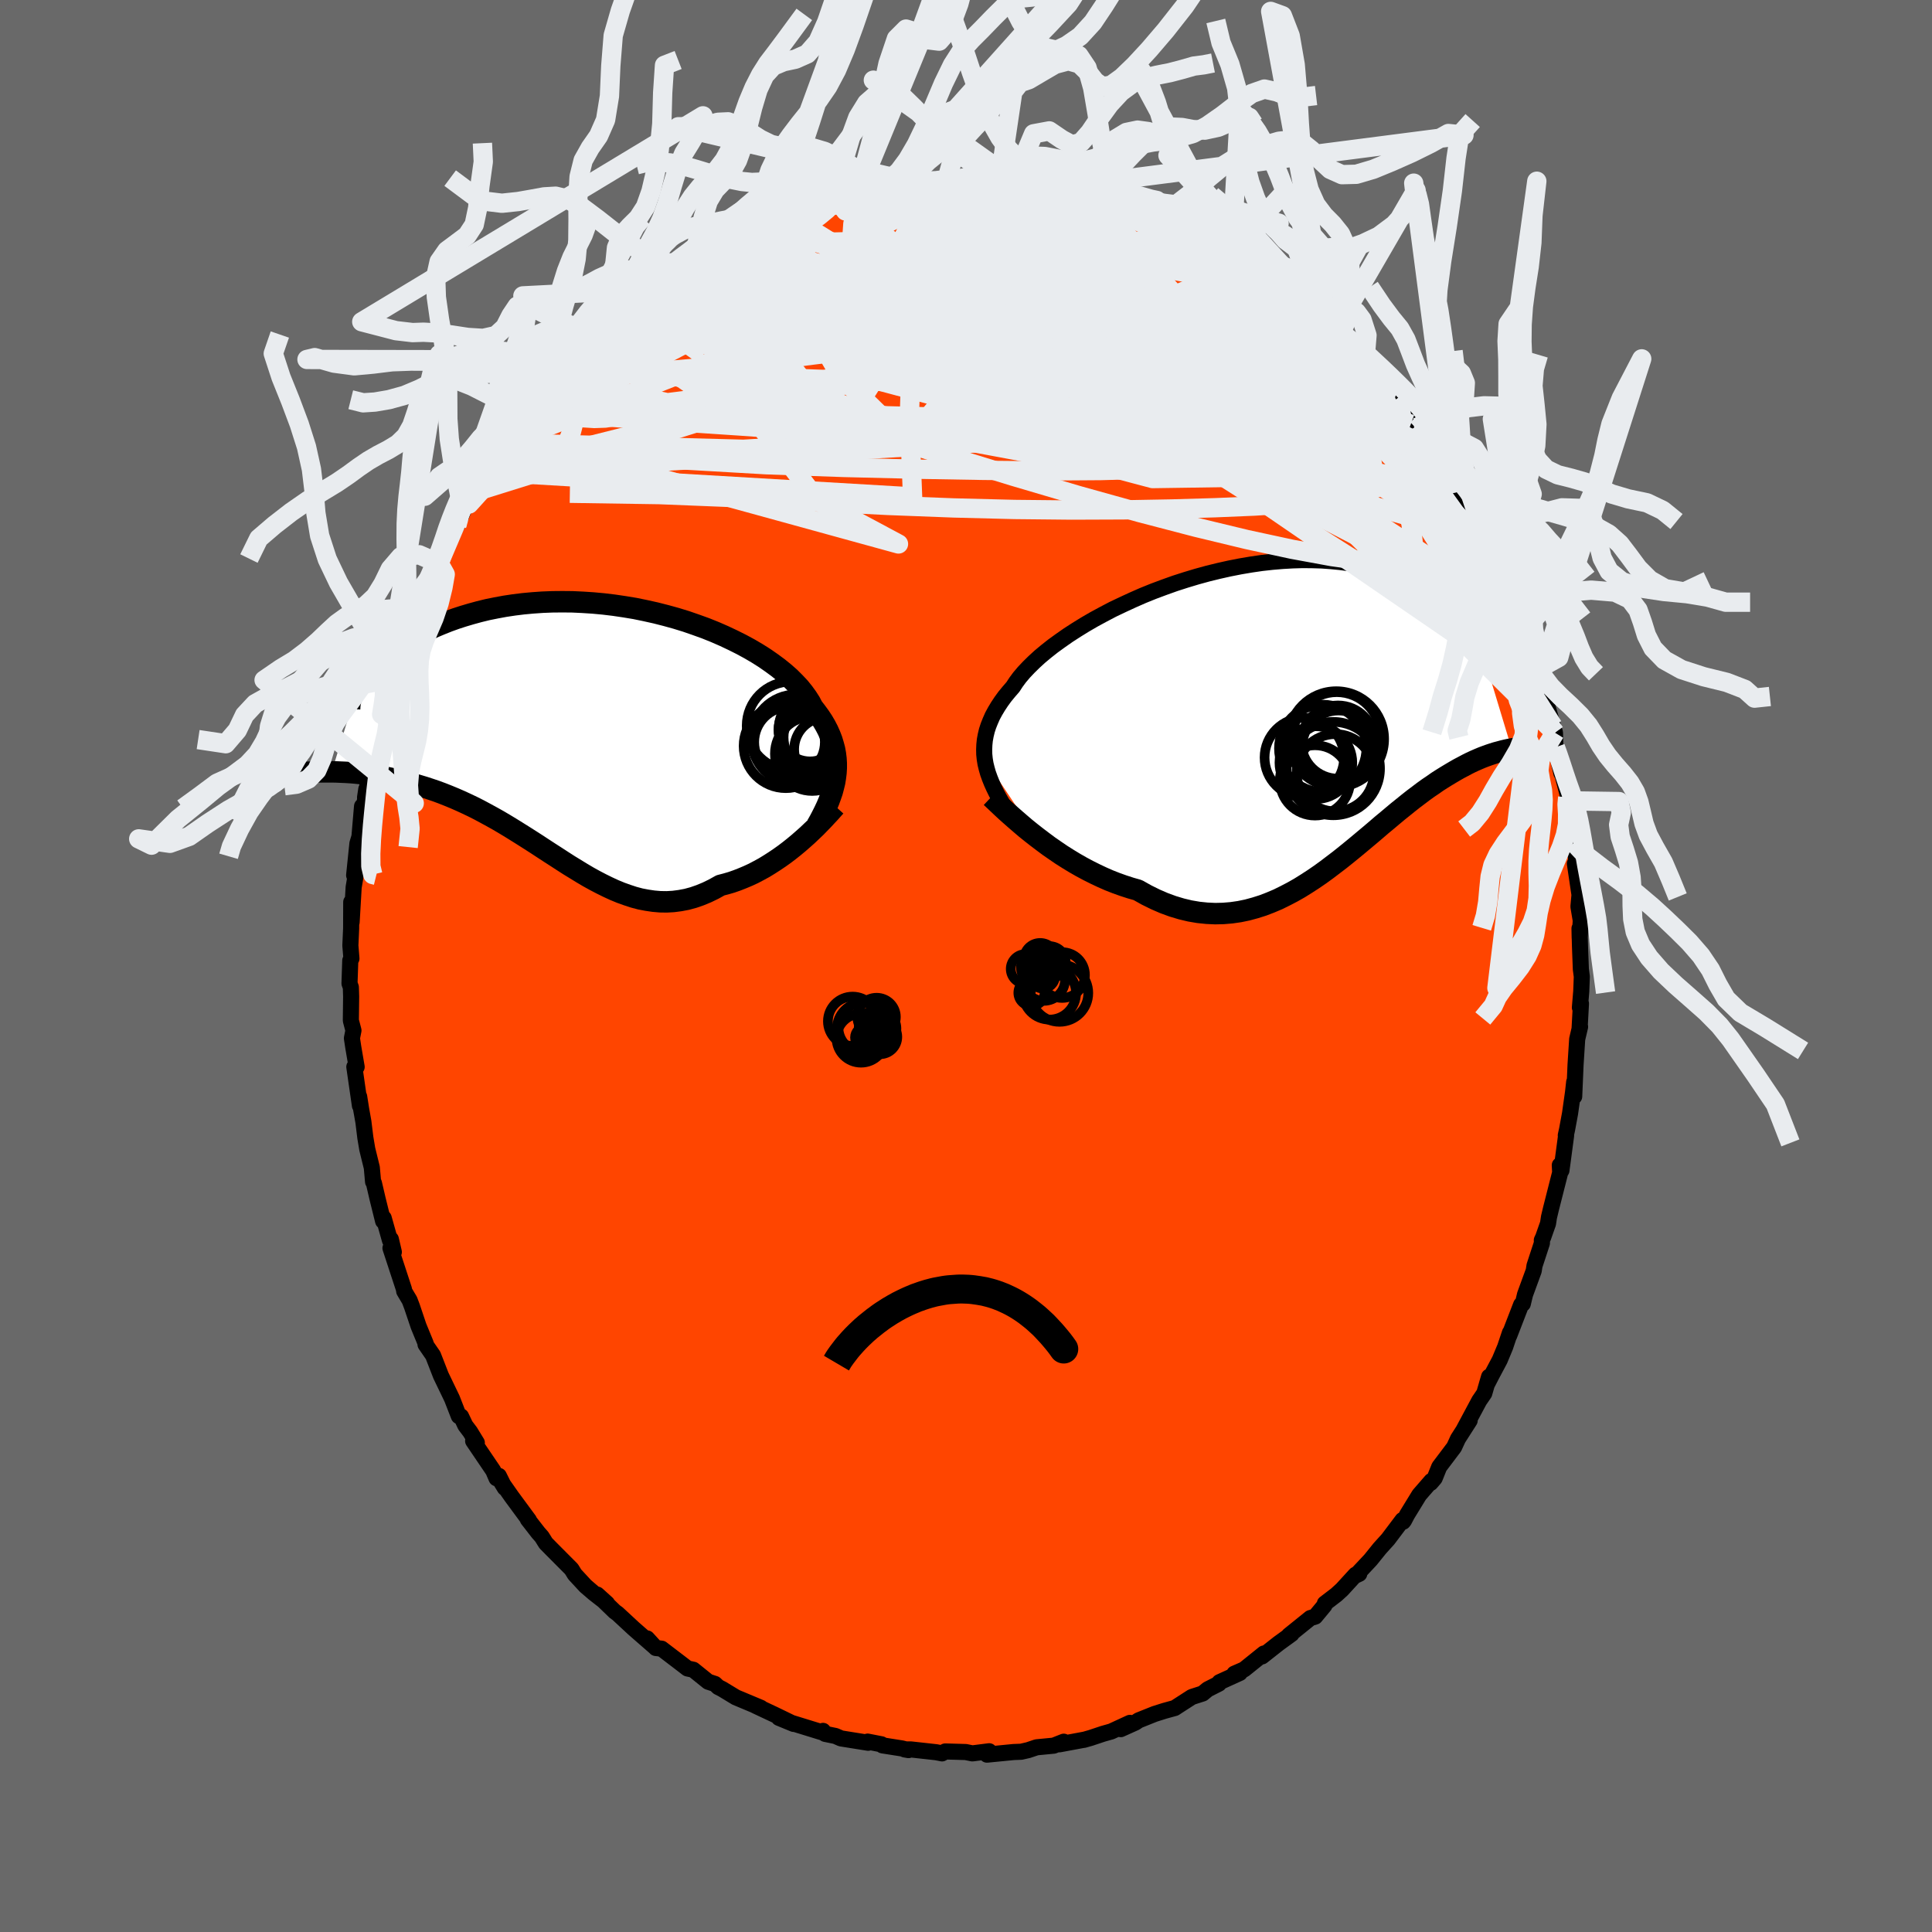 
  <svg viewBox="-100 -100 200 200" xmlns="http://www.w3.org/2000/svg" width="500" height="500" id="face-svg">
    <defs>
      <clipPath id="leftEyeClipPath">
        <polyline points="25.37,4.73 25.43,4.24 25.46,3.75 25.46,3.26 25.43,2.77 25.37,2.28 25.28,1.79 25.15,1.31 25,0.82 24.81,0.33 24.59,-0.16 24.34,-0.64 24.06,-1.12 23.74,-1.6 23.39,-2.08 23.02,-2.56 22.76,-3.06 22.44,-3.56 22.07,-4.07 21.65,-4.59 21.17,-5.1 20.65,-5.62 20.07,-6.13 19.44,-6.64 18.76,-7.14 18.04,-7.64 17.28,-8.12 16.48,-8.59 15.63,-9.05 14.75,-9.49 13.84,-9.92 12.9,-10.33 11.93,-10.72 10.93,-11.08 9.92,-11.43 8.88,-11.75 7.83,-12.04 6.77,-12.31 5.69,-12.55 4.62,-12.77 3.53,-12.95 2.45,-13.11 1.37,-13.24 0.29,-13.34 -0.79,-13.41 -1.85,-13.46 -2.9,-13.47 -3.94,-13.46 -4.96,-13.42 -5.96,-13.35 -6.94,-13.26 -7.91,-13.14 -8.84,-13 -9.76,-12.83 -10.65,-12.65 -11.51,-12.44 -12.35,-12.21 -13.16,-11.97 -13.93,-11.72 -14.68,-11.45 -15.41,-11.16 -16.1,-10.87 -16.76,-10.57 -17.39,-10.27 -18,-9.96 -18.58,-9.65 -19.13,-9.33 -19.66,-9.02 -20.16,-8.69 -20.63,-8.36 -21.08,-8.03 -21.5,-7.7 -21.89,-7.37 -22.26,-7.04 -22.6,-6.71 -22.92,-6.38 -23.21,-6.06 -23.48,-5.73 -23.72,-5.42 -23.94,-5.1 -26.77,4.14 -26.31,4.15 -25.84,4.17 -25.36,4.19 -24.87,4.22 -24.37,4.26 -23.87,4.31 -23.35,4.36 -22.83,4.43 -22.3,4.51 -21.76,4.6 -21.21,4.69 -20.66,4.81 -20.1,4.93 -19.53,5.07 -18.96,5.22 -18.37,5.37 -17.78,5.55 -17.18,5.73 -16.57,5.93 -15.95,6.14 -15.33,6.37 -14.7,6.62 -14.07,6.88 -13.43,7.16 -12.78,7.46 -12.13,7.77 -11.48,8.1 -10.83,8.45 -10.17,8.81 -9.51,9.18 -8.85,9.57 -8.19,9.97 -7.53,10.38 -6.86,10.8 -6.2,11.22 -5.53,11.65 -4.86,12.09 -4.2,12.52 -3.53,12.95 -2.87,13.38 -2.2,13.81 -1.53,14.22 -0.86,14.63 -0.2,15.02 0.47,15.39 1.14,15.74 1.81,16.07 2.48,16.38 3.16,16.66 3.83,16.9 4.5,17.12 5.18,17.3 5.86,17.43 6.54,17.53 7.23,17.59 7.91,17.6 8.6,17.56 9.29,17.47 9.98,17.34 10.68,17.15 11.37,16.91 12.07,16.62 12.77,16.28 13.47,15.89 14.05,15.74 14.63,15.57 15.2,15.37 15.76,15.15 16.33,14.91 16.89,14.65 17.44,14.36 17.99,14.06 18.53,13.73 19.06,13.39 19.58,13.04 20.1,12.67 20.6,12.29 21.09,11.9 21.57,11.5" />
      </clipPath>
      <clipPath id="rightEyeClipPath">
        <polyline points="-30.15,4.27 -30.2,3.78 -30.21,3.29 -30.19,2.79 -30.14,2.3 -30.05,1.81 -29.93,1.31 -29.77,0.82 -29.57,0.32 -29.35,-0.18 -29.08,-0.68 -28.78,-1.18 -28.45,-1.68 -28.08,-2.19 -27.67,-2.69 -27.23,-3.2 -26.91,-3.69 -26.54,-4.19 -26.1,-4.71 -25.6,-5.24 -25.05,-5.78 -24.45,-6.33 -23.79,-6.88 -23.08,-7.44 -22.32,-7.99 -21.52,-8.55 -20.67,-9.1 -19.78,-9.65 -18.85,-10.19 -17.89,-10.71 -16.9,-11.23 -15.87,-11.72 -14.83,-12.2 -13.76,-12.67 -12.67,-13.11 -11.57,-13.52 -10.45,-13.92 -9.33,-14.28 -8.2,-14.62 -7.07,-14.93 -5.93,-15.21 -4.81,-15.46 -3.69,-15.68 -2.57,-15.87 -1.47,-16.03 -0.39,-16.15 0.68,-16.24 1.73,-16.3 2.76,-16.33 3.77,-16.32 4.76,-16.29 5.71,-16.22 6.65,-16.13 7.55,-16.01 8.42,-15.86 9.27,-15.69 10.08,-15.5 10.86,-15.28 11.61,-15.04 12.33,-14.79 13.02,-14.52 13.68,-14.24 14.31,-13.95 14.91,-13.65 15.48,-13.34 16.03,-13.03 16.54,-12.71 17.03,-12.38 17.5,-12.05 17.94,-11.71 18.35,-11.37 18.73,-11.02 19.09,-10.67 19.43,-10.32 19.74,-9.97 20.03,-9.61 20.29,-9.26 20.53,-8.92 20.74,-8.57 20.94,-8.23 24.4,3.22 24.09,3.28 23.77,3.35 23.44,3.43 23.11,3.52 22.77,3.61 22.42,3.72 22.06,3.84 21.7,3.97 21.33,4.11 20.95,4.27 20.56,4.44 20.17,4.62 19.77,4.82 19.36,5.04 18.94,5.26 18.52,5.5 18.08,5.76 17.63,6.03 17.18,6.31 16.71,6.61 16.24,6.94 15.75,7.27 15.25,7.63 14.75,8.01 14.23,8.4 13.71,8.81 13.18,9.24 12.63,9.68 12.08,10.14 11.51,10.62 10.93,11.1 10.35,11.6 9.75,12.11 9.14,12.62 8.52,13.14 7.89,13.66 7.25,14.18 6.6,14.7 5.93,15.21 5.26,15.72 4.57,16.22 3.87,16.7 3.16,17.16 2.44,17.61 1.7,18.03 0.95,18.42 0.2,18.79 -0.58,19.12 -1.36,19.42 -2.15,19.67 -2.96,19.89 -3.78,20.06 -4.61,20.18 -5.45,20.25 -6.3,20.27 -7.16,20.23 -8.03,20.14 -8.91,19.99 -9.79,19.78 -10.69,19.51 -11.59,19.18 -12.49,18.79 -13.4,18.34 -14.31,17.83 -15.05,17.62 -15.79,17.38 -16.52,17.12 -17.26,16.83 -17.99,16.51 -18.71,16.17 -19.43,15.81 -20.14,15.43 -20.84,15.03 -21.53,14.61 -22.21,14.18 -22.87,13.73 -23.52,13.28 -24.15,12.81 -24.77,12.34" />
      </clipPath>
      <filter id="fuzzy">
        <feTurbulence id="turbulence" baseFrequency="0.05" numOctaves="3" type="noise" result="noise" />
        <feDisplacementMap in="SourceGraphic" in2="noise" scale="2" />
      </filter>
      <linearGradient id="rainbowGradient" x1="0%" y1="0%" x2="100%" y2="0%">
        <stop offset="0%" style="stop-color: rgb(185, 55, 55); stop-opacity: 1" />
        <stop offset="50%" style="stop-color: rgb(144, 238, 144); stop-opacity: 1" />
        <stop offset="100%" style="stop-color: rgb(255, 105, 180); stop-opacity: 1" />
      </linearGradient>
    </defs>
    <rect x="-100" y="-100" width="100%" height="100%" fill="rgb(105, 105, 105)" />
    <polyline id="faceContour" points="63.65,0.33 63.75,1.1 63.69,2.64 63.55,4.3 63.66,3.89 63.52,6.45 63.57,6.29 63.27,7.57 63.1,10.23 62.96,13.51 62.96,12 62.84,13.08 62.53,15.27 62.22,16.94 62.09,17.53 62.12,17.57 61.64,21.16 61.47,20.62 61.51,21.38 60.55,25.16 60.35,26 60.25,26.66 59.75,28.08 59.61,28.38 59.62,28.68 58.85,31.03 58.77,31.55 57.87,34.01 57.64,34.97 57.47,35.06 56.23,38.27 56.31,37.96 55.81,39.45 55.25,40.79 54.41,42.37 53.91,43.34 54.15,42.52 53.65,44.24 53.13,45 51.53,47.99 52.14,47.05 50.93,48.94 50.53,49.81 48.99,51.85 48.52,53.02 48.1,53.51 48.17,53.31 46.92,54.75 45.67,56.79 45.35,57.4 45.25,57.53 45.19,57.35 43.69,59.34 42.83,60.29 41.88,61.47 40.37,63.08 40.71,62.92 40.33,63.01 38.93,64.54 38.34,65.08 37.15,65.99 37.11,66.19 36.15,67.35 35.65,67.5 33.43,69.29 33.7,69.15 32.35,70.13 30.65,71.47 30.84,71.17 28.79,72.82 27.78,73.26 28.35,73.18 26.24,74.14 26.18,74.29 25.02,74.88 24.5,75.31 23.38,75.67 21.86,76.65 21.62,76.81 20.53,77.11 19.52,77.43 17.87,78.09 17.53,78.32 16.02,79 16.97,78.35 15.04,79.24 14.19,79.48 12.9,79.91 12.2,80.11 12.26,80.09 9.68,80.57 10.12,80.3 9.08,80.71 7.31,80.88 6.45,81.17 5.71,81.34 4.93,81.37 2.17,81.64 2.4,81.29 0.66,81.51 -0.03,81.37 -2.15,81.31 -2.48,81.51 -3.09,81.39 -5.71,81.1 -6.35,81.1 -5.95,81.17 -6.62,81 -8.65,80.68 -8.75,80.57 -10.18,80.29 -10.13,80.41 -12.94,79.96 -13.51,79.71 -14.58,79.49 -14.8,79.18 -14.63,79.41 -18.07,78.35 -18.76,78.06 -19.37,77.83 -17.84,78.46 -19.82,77.5 -21.8,76.57 -21.24,76.79 -23.82,75.71 -25.24,74.85 -25.65,74.64 -25.99,74.32 -26.69,74.09 -28.23,72.85 -28.83,72.72 -29.61,72.12 -31.51,70.67 -32.11,70.6 -33.01,69.61 -32.22,70.49 -33.78,69.13 -34.43,68.56 -36.07,67.04 -36.36,66.83 -38.18,65.07 -37.16,65.99 -38.53,64.92 -39.39,64.18 -40.5,62.98 -40.84,62.43 -42.94,60.32 -43.5,59.75 -43.91,59.09 -44.28,58.67 -45.36,57.28 -45.24,57.37 -47.03,54.94 -48.25,53.2 -47.74,54.03 -48.36,52.78 -48.6,53.03 -48.94,52.24 -51.02,49.17 -50.64,49.35 -51.33,48.22 -51.83,47.56 -52.27,46.63 -52.5,46.6 -53.21,44.78 -54.36,42.39 -54.71,41.49 -55.17,40.31 -55.95,39.18 -55.93,39.08 -56.67,37.28 -57.36,35.23 -57.6,34.6 -58.16,33.66 -58.18,33.47 -59.58,29.2 -59.23,29.61 -59.54,28.28 -59.63,28.4 -60.28,26.09 -60.34,26.41 -60.91,24.11 -61.29,22.48 -61.38,22.34 -61.51,20.87 -61.98,18.96 -62.18,17.77 -62.38,16.14 -62.62,14.79 -62.82,13.52 -62.74,14.46 -63.32,10.44 -63.08,10.45 -63.43,8.4 -63.57,7.48 -63.41,6.67 -63.68,5.64 -63.65,3.16 -63.68,2.2 -63.82,1.81 -63.74,-0.57 -63.62,-0.77 -63.73,-2.12 -63.65,-3.89 -63.64,-6.62 -63.6,-4.54 -63.39,-8.15 -63.13,-9.7 -63.23,-9.41 -63.34,-9.39 -63,-12.69 -62.79,-13.38 -62.52,-16.54 -62.3,-16.51 -62.08,-18.31 -62.21,-17.45 -61.67,-20.18 -61.19,-23.07 -61.27,-22.38 -60.91,-24.25 -60.58,-24.68 -60.01,-27.11 -60.49,-26.04 -59.21,-29.76 -59.36,-29.95 -58.52,-32.21 -58.62,-31.54 -57.78,-34.13 -58.29,-33.13 -57.29,-35.41 -57.18,-35.49 -56.16,-38.36 -55.23,-40.6 -54.57,-41.64 -54.54,-41.67 -53.66,-44.17 -53.54,-44.02 -52.72,-45.61 -52.65,-45.71 -51.79,-47.67 -51.45,-47.82 -50.95,-49.05 -51,-48.52 -49.7,-51.16 -48.89,-52.12 -47.61,-54.14 -47.13,-54.73 -47.08,-54.98 -47.2,-55.06 -45.7,-56.93 -44.33,-58.53 -45.25,-57.38 -43.48,-59.56 -42.54,-60.39 -41.79,-61.67 -41.13,-62.2 -40.89,-62.46 -40.61,-62.74 -38.05,-65.32 -38.39,-65.31 -37.1,-66.28 -35.98,-67.17 -35.31,-68.09 -35.11,-68.14 -34.41,-68.79 -34.78,-68.43 -31.45,-70.99 -31.95,-70.36 -30.87,-71.3 -29.65,-72.1 -28.66,-73.02 -28.72,-72.93 -26.54,-73.94 -25.62,-74.46 -25.58,-74.63 -24,-75.51 -23.4,-75.63 -22.03,-76.57 -21.21,-76.95 -20.36,-77.24 -20.55,-77.08 -19.16,-77.77 -17.08,-78.35 -18.1,-78.29 -16.27,-78.67 -16.23,-78.98 -13.53,-79.61 -12.85,-79.68 -11.13,-80.19 -12.08,-79.94 -10.16,-80.4 -8.44,-80.71 -8.07,-80.86 -6.24,-81.32 -5.68,-81.34 -5.23,-81.26 -3.67,-81.19 -1.99,-81.37 -1.71,-81.29 -1,-81.54 -0.26,-81.53 1.75,-81.68 0.69,-81.64 3.5,-81.43 4.63,-81.45 5.04,-81.16 4.98,-81.33 6.61,-80.89 8.3,-80.84 10.3,-80.66 11.43,-80 11.34,-80.15 12.35,-80.12 11.79,-80.12 13.33,-79.6 14.86,-79.13 15.42,-79.1 16.06,-78.94 17.59,-78.55 19.31,-77.64 19.41,-77.87 20.47,-77.46 21,-76.8 22.21,-76.59 25.05,-75.09 24.13,-75.58 25.11,-75.04 25.54,-74.73 27.65,-73.47 29.23,-72.66 28.49,-72.69 29.81,-72 30.23,-71.7 32.34,-70.14 32.65,-70.01 34.23,-68.85 34.27,-68.47 34.85,-68.51 37.2,-66.29 37.53,-65.62 37.57,-66.06 38.68,-64.53 37.85,-65.24 38.47,-64.69 40.36,-63.18 41.25,-62.14 42.25,-60.71 42.63,-60.77 43.53,-59.85 44.26,-58.49 45.36,-57.28 46.05,-56.09 46.69,-55.56 46.39,-55.73 46.83,-54.98 48.71,-52.63 48.81,-52.11 49.19,-51.77 49.39,-51.31 50.4,-49.96 51.79,-47.43 51.98,-46.71 52.53,-45.7 54.01,-43.25 53.47,-44.33 53.32,-44.45 55.58,-40.19 54.59,-41.87 56.05,-38.7 55.96,-38.97 56.84,-37.2 57.26,-35.82 57.47,-34.55 58.28,-32.86 58.43,-31.89 59.39,-29.81 58.96,-30.61 59.77,-28.12 59.93,-27.8 60.77,-24.82 60.97,-24.15 61.01,-22.64 61.03,-22.56 61.63,-19.96 61.52,-20.62 62.28,-17.75 62.29,-17.46 62.2,-17.1 62.45,-15.39 62.64,-14.83 63.03,-12.76 62.7,-13.56 63.28,-10.51 63.03,-10.6 63.51,-7.37 63.4,-6.15 63.64,-4.71 63.53,-2.91 63.51,-3.89 63.56,-2.02 63.65,0.33 63.75,1.1" fill="rgb(255, 69, 0)" stroke="black" stroke-width="1.667" stroke-linejoin="round" filter="url(#fuzzy)" />
    <g transform="translate(32.09 -25.69)">
      <polyline id="rightCountour" points="-30.15,4.27 -30.2,3.78 -30.21,3.29 -30.19,2.79 -30.14,2.3 -30.05,1.81 -29.93,1.31 -29.77,0.82 -29.57,0.32 -29.35,-0.18 -29.08,-0.68 -28.78,-1.18 -28.45,-1.68 -28.08,-2.19 -27.67,-2.69 -27.23,-3.2 -26.91,-3.69 -26.54,-4.19 -26.1,-4.71 -25.6,-5.24 -25.05,-5.78 -24.45,-6.33 -23.79,-6.88 -23.08,-7.44 -22.32,-7.99 -21.52,-8.55 -20.67,-9.1 -19.78,-9.65 -18.85,-10.19 -17.89,-10.71 -16.9,-11.23 -15.87,-11.72 -14.83,-12.2 -13.76,-12.67 -12.67,-13.11 -11.57,-13.52 -10.45,-13.92 -9.33,-14.28 -8.2,-14.62 -7.07,-14.93 -5.93,-15.21 -4.81,-15.46 -3.69,-15.68 -2.57,-15.87 -1.47,-16.03 -0.39,-16.15 0.68,-16.24 1.73,-16.3 2.76,-16.33 3.77,-16.32 4.76,-16.29 5.71,-16.22 6.65,-16.13 7.55,-16.01 8.42,-15.86 9.27,-15.69 10.08,-15.5 10.86,-15.28 11.61,-15.04 12.33,-14.79 13.02,-14.52 13.68,-14.24 14.31,-13.95 14.91,-13.65 15.48,-13.34 16.03,-13.03 16.54,-12.71 17.03,-12.38 17.5,-12.05 17.94,-11.71 18.35,-11.37 18.73,-11.02 19.09,-10.67 19.43,-10.32 19.74,-9.97 20.03,-9.61 20.29,-9.26 20.53,-8.92 20.74,-8.57 20.94,-8.23 24.4,3.22 24.09,3.28 23.77,3.35 23.44,3.43 23.11,3.52 22.77,3.61 22.42,3.72 22.06,3.84 21.7,3.97 21.33,4.11 20.95,4.27 20.56,4.44 20.17,4.62 19.77,4.82 19.36,5.04 18.94,5.26 18.52,5.5 18.08,5.76 17.63,6.03 17.18,6.31 16.71,6.61 16.24,6.94 15.75,7.27 15.25,7.63 14.75,8.01 14.23,8.4 13.71,8.81 13.18,9.24 12.63,9.68 12.08,10.14 11.51,10.62 10.93,11.1 10.35,11.6 9.75,12.11 9.14,12.62 8.52,13.14 7.89,13.66 7.25,14.18 6.6,14.7 5.93,15.21 5.26,15.72 4.57,16.22 3.87,16.7 3.16,17.16 2.44,17.61 1.7,18.03 0.95,18.42 0.2,18.79 -0.58,19.12 -1.36,19.42 -2.15,19.67 -2.96,19.89 -3.78,20.06 -4.61,20.18 -5.45,20.25 -6.3,20.27 -7.16,20.23 -8.03,20.14 -8.91,19.99 -9.79,19.78 -10.69,19.51 -11.59,19.18 -12.49,18.79 -13.4,18.34 -14.31,17.83 -15.05,17.62 -15.79,17.38 -16.52,17.12 -17.26,16.83 -17.99,16.51 -18.71,16.17 -19.43,15.81 -20.14,15.43 -20.84,15.03 -21.53,14.61 -22.21,14.18 -22.87,13.73 -23.52,13.28 -24.15,12.81 -24.77,12.34" fill="white" stroke="white" stroke-width="0" stroke-linejoin="round" filter="url(#fuzzy)" />
    </g>
    <g transform="translate(-38.89 -24.24)">
      <polyline id="leftCountour" points="25.37,4.73 25.43,4.24 25.46,3.75 25.46,3.26 25.43,2.77 25.37,2.28 25.28,1.79 25.15,1.31 25,0.82 24.81,0.33 24.59,-0.16 24.34,-0.64 24.06,-1.12 23.74,-1.6 23.39,-2.08 23.02,-2.56 22.76,-3.06 22.44,-3.56 22.07,-4.07 21.65,-4.59 21.17,-5.1 20.65,-5.62 20.07,-6.13 19.44,-6.64 18.76,-7.14 18.04,-7.64 17.28,-8.12 16.48,-8.59 15.63,-9.05 14.75,-9.49 13.84,-9.92 12.9,-10.33 11.93,-10.72 10.93,-11.08 9.92,-11.43 8.88,-11.75 7.83,-12.04 6.77,-12.31 5.69,-12.55 4.62,-12.77 3.53,-12.95 2.45,-13.11 1.37,-13.24 0.29,-13.34 -0.79,-13.41 -1.85,-13.46 -2.9,-13.47 -3.94,-13.46 -4.96,-13.42 -5.96,-13.35 -6.94,-13.26 -7.91,-13.14 -8.84,-13 -9.76,-12.83 -10.65,-12.65 -11.51,-12.44 -12.35,-12.21 -13.16,-11.97 -13.93,-11.72 -14.68,-11.45 -15.41,-11.16 -16.1,-10.87 -16.76,-10.57 -17.39,-10.27 -18,-9.96 -18.58,-9.65 -19.13,-9.33 -19.66,-9.02 -20.16,-8.69 -20.63,-8.36 -21.08,-8.03 -21.5,-7.7 -21.89,-7.37 -22.26,-7.04 -22.6,-6.71 -22.92,-6.38 -23.21,-6.06 -23.48,-5.73 -23.72,-5.42 -23.94,-5.1 -26.77,4.14 -26.31,4.15 -25.84,4.17 -25.36,4.19 -24.87,4.22 -24.37,4.26 -23.87,4.31 -23.35,4.36 -22.83,4.43 -22.3,4.51 -21.76,4.6 -21.21,4.69 -20.66,4.81 -20.1,4.93 -19.53,5.07 -18.96,5.22 -18.37,5.37 -17.78,5.55 -17.18,5.73 -16.57,5.93 -15.95,6.14 -15.33,6.37 -14.7,6.62 -14.07,6.88 -13.43,7.16 -12.78,7.46 -12.13,7.77 -11.48,8.1 -10.83,8.45 -10.17,8.81 -9.51,9.18 -8.85,9.57 -8.19,9.97 -7.53,10.38 -6.86,10.8 -6.2,11.22 -5.53,11.65 -4.86,12.09 -4.2,12.52 -3.53,12.95 -2.87,13.38 -2.2,13.81 -1.53,14.22 -0.86,14.63 -0.2,15.02 0.47,15.39 1.14,15.74 1.81,16.07 2.48,16.38 3.16,16.66 3.83,16.9 4.5,17.12 5.18,17.3 5.86,17.43 6.54,17.53 7.23,17.59 7.91,17.6 8.6,17.56 9.29,17.47 9.98,17.34 10.68,17.15 11.37,16.91 12.07,16.62 12.77,16.28 13.47,15.89 14.05,15.74 14.63,15.57 15.2,15.37 15.76,15.15 16.33,14.91 16.89,14.65 17.44,14.36 17.99,14.06 18.53,13.73 19.06,13.39 19.58,13.04 20.1,12.67 20.6,12.29 21.09,11.9 21.57,11.5" fill="white" stroke="white" stroke-width="0" stroke-linejoin="round" filter="url(#fuzzy)" />
    </g>
    <g transform="translate(32.09 -25.69)">
      <polyline id="rightUpper" points="-28.05,9.34 -28.37,8.8 -28.67,8.28 -28.95,7.76 -29.2,7.25 -29.43,6.74 -29.63,6.24 -29.81,5.74 -29.95,5.25 -30.07,4.76 -30.15,4.27 -30.2,3.78 -30.21,3.29 -30.19,2.79 -30.14,2.3 -30.05,1.81 -29.93,1.31 -29.77,0.82 -29.57,0.32 -29.35,-0.18 -29.08,-0.68 -28.78,-1.18 -28.45,-1.68 -28.08,-2.19 -27.67,-2.69 -27.23,-3.2 -26.91,-3.69 -26.54,-4.19 -26.1,-4.71 -25.6,-5.24 -25.05,-5.78 -24.45,-6.33 -23.79,-6.88 -23.08,-7.44 -22.32,-7.99 -21.52,-8.55 -20.67,-9.1 -19.78,-9.65 -18.85,-10.19 -17.89,-10.71 -16.9,-11.23 -15.87,-11.72 -14.83,-12.2 -13.76,-12.67 -12.67,-13.11 -11.57,-13.52 -10.45,-13.92 -9.33,-14.28 -8.2,-14.62 -7.07,-14.93 -5.93,-15.21 -4.81,-15.46 -3.69,-15.68 -2.57,-15.87 -1.47,-16.03 -0.39,-16.15 0.68,-16.24 1.73,-16.3 2.76,-16.33 3.77,-16.32 4.76,-16.29 5.71,-16.22 6.65,-16.13 7.55,-16.01 8.42,-15.86 9.27,-15.69 10.08,-15.5 10.86,-15.28 11.61,-15.04 12.33,-14.79 13.02,-14.52 13.68,-14.24 14.31,-13.95 14.91,-13.65 15.48,-13.34 16.03,-13.03 16.54,-12.71 17.03,-12.38 17.5,-12.05 17.94,-11.71 18.35,-11.37 18.73,-11.02 19.09,-10.67 19.43,-10.32 19.74,-9.97 20.03,-9.61 20.29,-9.26 20.53,-8.92 20.74,-8.57 20.94,-8.23 21.11,-7.9 21.26,-7.57 21.4,-7.25 21.51,-6.93 21.6,-6.62 21.67,-6.32 21.73,-6.03 21.77,-5.75 21.79,-5.47 21.79,-5.2" fill="none" stroke="black" stroke-width="1.667" stroke-linejoin="round" filter="url(#fuzzy)" />
      <polyline id="rightLower" points="-29.49,8.21 -29.17,8.51 -28.81,8.85 -28.41,9.23 -27.98,9.63 -27.51,10.05 -27.01,10.49 -26.49,10.94 -25.94,11.41 -25.37,11.87 -24.77,12.34 -24.15,12.81 -23.52,13.28 -22.87,13.73 -22.21,14.18 -21.53,14.61 -20.84,15.03 -20.14,15.43 -19.43,15.81 -18.71,16.17 -17.99,16.51 -17.26,16.83 -16.52,17.12 -15.79,17.38 -15.05,17.62 -14.31,17.83 -13.4,18.34 -12.49,18.79 -11.59,19.18 -10.69,19.51 -9.79,19.78 -8.91,19.99 -8.03,20.14 -7.16,20.23 -6.3,20.27 -5.45,20.25 -4.61,20.18 -3.78,20.06 -2.96,19.89 -2.15,19.67 -1.36,19.42 -0.58,19.12 0.2,18.79 0.95,18.42 1.7,18.03 2.44,17.61 3.16,17.16 3.87,16.7 4.57,16.22 5.26,15.72 5.93,15.21 6.6,14.7 7.25,14.18 7.89,13.66 8.52,13.14 9.14,12.62 9.75,12.11 10.35,11.6 10.93,11.1 11.51,10.62 12.08,10.14 12.63,9.68 13.18,9.24 13.71,8.81 14.23,8.4 14.75,8.01 15.25,7.63 15.75,7.27 16.24,6.94 16.71,6.61 17.18,6.31 17.63,6.03 18.08,5.76 18.52,5.5 18.94,5.26 19.36,5.04 19.77,4.82 20.17,4.62 20.56,4.44 20.95,4.27 21.33,4.11 21.7,3.97 22.06,3.84 22.42,3.72 22.77,3.61 23.11,3.52 23.44,3.43 23.77,3.35 24.09,3.28 24.4,3.22 24.7,3.17 24.99,3.12 25.28,3.09 25.56,3.05 25.83,3.03 26.1,3.01 26.35,2.99 26.6,2.98 26.85,2.97 27.08,2.96" fill="none" stroke="black" stroke-width="2.222" stroke-linejoin="round" filter="url(#fuzzy)" />
      <circle r="3.79" cx="6.42" cy="2.508" stroke="black" fill="none" stroke-width="1.0" filter="url(#fuzzy)" clip-path="url(#rightEyeClipPath)" /><circle r="4.832" cx="5.935" cy="5.253" stroke="black" fill="none" stroke-width="1.0" filter="url(#fuzzy)" clip-path="url(#rightEyeClipPath)" /><circle r="4.952" cx="6.24" cy="2.198" stroke="black" fill="none" stroke-width="1.0" filter="url(#fuzzy)" clip-path="url(#rightEyeClipPath)" /><circle r="4.116" cx="2.935" cy="4.108" stroke="black" fill="none" stroke-width="1.0" filter="url(#fuzzy)" clip-path="url(#rightEyeClipPath)" /><circle r="4.514" cx="6.29" cy="1.853" stroke="black" fill="none" stroke-width="1.0" filter="url(#fuzzy)" clip-path="url(#rightEyeClipPath)" /><circle r="3.638" cx="4.04" cy="6.478" stroke="black" fill="none" stroke-width="1.0" filter="url(#fuzzy)" clip-path="url(#rightEyeClipPath)" /><circle r="3.748" cx="6.465" cy="2.988" stroke="black" fill="none" stroke-width="1.0" filter="url(#fuzzy)" clip-path="url(#rightEyeClipPath)" /><circle r="4" cx="6.135" cy="5.683" stroke="black" fill="none" stroke-width="1.0" filter="url(#fuzzy)" clip-path="url(#rightEyeClipPath)" /><circle r="4.524" cx="4.835" cy="3.163" stroke="black" fill="none" stroke-width="1.0" filter="url(#fuzzy)" clip-path="url(#rightEyeClipPath)" /><circle r="3.768" cx="4.13" cy="4.638" stroke="black" fill="none" stroke-width="1.0" filter="url(#fuzzy)" clip-path="url(#rightEyeClipPath)" />
      </g>
    <g transform="translate(-38.89 -24.24)">
      <polyline id="leftUpper" points="23.46,9.67 23.74,9.17 24,8.67 24.25,8.17 24.48,7.68 24.69,7.18 24.87,6.69 25.04,6.2 25.17,5.71 25.29,5.22 25.37,4.73 25.43,4.24 25.46,3.75 25.46,3.26 25.43,2.77 25.37,2.28 25.28,1.79 25.15,1.31 25,0.82 24.81,0.33 24.59,-0.16 24.34,-0.64 24.06,-1.12 23.74,-1.6 23.39,-2.08 23.02,-2.56 22.76,-3.06 22.44,-3.56 22.07,-4.07 21.65,-4.59 21.17,-5.1 20.65,-5.62 20.07,-6.13 19.44,-6.64 18.76,-7.14 18.04,-7.64 17.28,-8.12 16.48,-8.59 15.63,-9.05 14.75,-9.49 13.84,-9.92 12.9,-10.33 11.93,-10.72 10.93,-11.08 9.92,-11.43 8.88,-11.75 7.83,-12.04 6.77,-12.31 5.69,-12.55 4.62,-12.77 3.53,-12.95 2.45,-13.11 1.37,-13.24 0.29,-13.34 -0.79,-13.41 -1.85,-13.46 -2.9,-13.47 -3.94,-13.46 -4.96,-13.42 -5.96,-13.35 -6.94,-13.26 -7.91,-13.14 -8.84,-13 -9.76,-12.83 -10.65,-12.65 -11.51,-12.44 -12.35,-12.21 -13.16,-11.97 -13.93,-11.72 -14.68,-11.45 -15.41,-11.16 -16.1,-10.87 -16.76,-10.57 -17.39,-10.27 -18,-9.96 -18.58,-9.65 -19.13,-9.33 -19.66,-9.02 -20.16,-8.69 -20.63,-8.36 -21.08,-8.03 -21.5,-7.7 -21.89,-7.37 -22.26,-7.04 -22.6,-6.71 -22.92,-6.38 -23.21,-6.06 -23.48,-5.73 -23.72,-5.42 -23.94,-5.1 -24.14,-4.8 -24.31,-4.5 -24.46,-4.2 -24.59,-3.92 -24.69,-3.64 -24.78,-3.37 -24.84,-3.1 -24.89,-2.85 -24.91,-2.6 -24.92,-2.36" fill="none" stroke="black" stroke-width="2.222" stroke-linejoin="round" filter="url(#fuzzy)" />
      <polyline id="leftLower" points="25.37,7.71 25.09,8.02 24.79,8.36 24.46,8.71 24.11,9.09 23.73,9.48 23.34,9.88 22.92,10.28 22.49,10.69 22.04,11.09 21.57,11.5 21.09,11.9 20.6,12.29 20.1,12.67 19.58,13.04 19.06,13.39 18.53,13.73 17.99,14.06 17.44,14.36 16.89,14.65 16.33,14.91 15.76,15.15 15.2,15.37 14.63,15.57 14.05,15.74 13.47,15.89 12.77,16.28 12.07,16.62 11.37,16.91 10.68,17.15 9.98,17.34 9.29,17.47 8.6,17.56 7.91,17.6 7.23,17.59 6.54,17.53 5.86,17.43 5.18,17.3 4.5,17.12 3.83,16.9 3.16,16.66 2.48,16.38 1.81,16.07 1.14,15.74 0.47,15.39 -0.2,15.02 -0.86,14.63 -1.53,14.22 -2.2,13.81 -2.87,13.38 -3.53,12.95 -4.2,12.52 -4.86,12.09 -5.53,11.65 -6.2,11.22 -6.86,10.8 -7.53,10.38 -8.19,9.97 -8.85,9.57 -9.51,9.18 -10.17,8.81 -10.83,8.45 -11.48,8.1 -12.13,7.77 -12.78,7.46 -13.43,7.16 -14.07,6.88 -14.7,6.62 -15.33,6.37 -15.95,6.14 -16.57,5.93 -17.18,5.73 -17.78,5.55 -18.37,5.37 -18.96,5.22 -19.53,5.07 -20.1,4.93 -20.66,4.81 -21.21,4.69 -21.76,4.6 -22.3,4.51 -22.83,4.43 -23.35,4.36 -23.87,4.31 -24.37,4.26 -24.87,4.22 -25.36,4.19 -25.84,4.17 -26.31,4.15 -26.77,4.14 -27.23,4.14 -27.67,4.14 -28.1,4.14 -28.52,4.15 -28.93,4.17 -29.33,4.19 -29.72,4.21 -30.1,4.23 -30.47,4.26 -30.83,4.29" fill="none" stroke="black" stroke-width="2.222" stroke-linejoin="round" filter="url(#fuzzy)" />
      <circle r="3.264" cx="22.747" cy="-0.203" stroke="black" fill="none" stroke-width="1.0" filter="url(#fuzzy)" clip-path="url(#leftEyeClipPath)" /><circle r="3.302" cx="24.402" cy="1.807" stroke="black" fill="none" stroke-width="1.0" filter="url(#fuzzy)" clip-path="url(#leftEyeClipPath)" /><circle r="3.826" cx="23.832" cy="0.562" stroke="black" fill="none" stroke-width="1.0" filter="url(#fuzzy)" clip-path="url(#leftEyeClipPath)" /><circle r="4.366" cx="20.237" cy="1.462" stroke="black" fill="none" stroke-width="1.0" filter="url(#fuzzy)" clip-path="url(#leftEyeClipPath)" /><circle r="4.06" cx="23.552" cy="-0.228" stroke="black" fill="none" stroke-width="1.0" filter="url(#fuzzy)" clip-path="url(#leftEyeClipPath)" /><circle r="4.626" cx="21.317" cy="0.757" stroke="black" fill="none" stroke-width="1.0" filter="url(#fuzzy)" clip-path="url(#leftEyeClipPath)" /><circle r="3.656" cx="20.622" cy="1.062" stroke="black" fill="none" stroke-width="1.0" filter="url(#fuzzy)" clip-path="url(#leftEyeClipPath)" /><circle r="3.852" cx="22.962" cy="2.267" stroke="black" fill="none" stroke-width="1.0" filter="url(#fuzzy)" clip-path="url(#leftEyeClipPath)" /><circle r="4.574" cx="20.762" cy="-0.628" stroke="black" fill="none" stroke-width="1.0" filter="url(#fuzzy)" clip-path="url(#leftEyeClipPath)" /><circle r="3.956" cx="23.707" cy="1.437" stroke="black" fill="none" stroke-width="1.0" filter="url(#fuzzy)" clip-path="url(#leftEyeClipPath)" />
    </g>
    <g id="hairs">
      <polyline points="-12.85,-79.68 -11.77,-79.95 -10.78,-80.08 -9.47,-80.2 -7.94,-80.3 -6.3,-80.36 -4.63,-80.37 -2.93,-80.32 -1.22,-80.22 0.51,-80.09 2.22,-79.95 3.88,-79.82 5.49,-79.7 7.03,-79.58 8.51,-79.46 9.89,-79.35 11.16,-79.24 12.29,-79.15 13.26,-79.08 14.05,-79.03 14.65,-79.01 15.03,-79.04 15.15,-79.1 15.06,-79.15" fill="none" stroke="rgb(233, 236, 239)" stroke-width="2" stroke-linejoin="round" filter="url(#fuzzy)" /><polyline points="-25.58,-74.63 -24.16,-75.21 -22.64,-75.51 -20.88,-75.63 -18.91,-75.57 -16.71,-75.35 -14.26,-75.01 -11.54,-74.58 -8.58,-74.06 -5.38,-73.45 -1.96,-72.76 1.67,-72 5.48,-71.16 9.42,-70.24 13.43,-69.25 17.49,-68.23 21.54,-67.2 25.59,-66.2 29.62,-65.22 33.6,-64.17 37.52,-63.04" fill="none" stroke="rgb(233, 236, 239)" stroke-width="2" stroke-linejoin="round" filter="url(#fuzzy)" /><polyline points="29.81,-72 30.45,-71.4 30.94,-70.63 30.96,-69.9 30.46,-69.2 29.48,-68.5 28,-67.77 25.98,-67.02 23.36,-66.27 20.12,-65.54 16.26,-64.83 11.82,-64.09 6.83,-63.28 1.29,-62.37 -4.87,-61.34 -11.71,-60.26 -19.28,-59.18 -27.59,-58.12 -36.79,-56.88" fill="none" stroke="rgb(233, 236, 239)" stroke-width="2" stroke-linejoin="round" filter="url(#fuzzy)" /><polyline points="44.26,-58.49 45,-57.43 45.14,-56.67 44.79,-56.12 44.06,-55.62 43,-55.09 41.57,-54.55 39.74,-54.03 37.47,-53.53 34.76,-53.05 31.61,-52.56 27.99,-52.11 23.86,-51.72 19.2,-51.44 13.98,-51.29 8.17,-51.25 1.79,-51.31 -5.14,-51.43 -12.63,-51.61 -20.65,-51.89 -29.15,-52.38 -38.09,-53.17" fill="none" stroke="rgb(233, 236, 239)" stroke-width="2" stroke-linejoin="round" filter="url(#fuzzy)" /><polyline points="27.65,-73.47 28.47,-72.95 28.77,-72.61 29,-72.27 29.14,-71.91 29.1,-71.58 28.77,-71.34 28.08,-71.22 26.99,-71.23 25.48,-71.36 23.5,-71.65 21.02,-72.11 17.99,-72.77 14.39,-73.61 10.22,-74.61 5.46,-75.73 0.15,-76.94 -5.59,-78.34" fill="none" stroke="rgb(233, 236, 239)" stroke-width="2" stroke-linejoin="round" filter="url(#fuzzy)" /><polyline points="54.59,-41.87 55.45,-39.91 55.76,-38.9 55.78,-38.18 55.54,-37.64 55.05,-37.33 54.29,-37.31 53.26,-37.62 51.92,-38.27 50.27,-39.25 48.27,-40.55 45.89,-42.18 43.1,-44.16 39.91,-46.54 36.31,-49.35 32.31,-52.61 27.89,-56.33 23.04,-60.49 17.73,-65.09 11.96,-70.13 5.71,-75.62" fill="none" stroke="rgb(233, 236, 239)" stroke-width="2" stroke-linejoin="round" filter="url(#fuzzy)" /><polyline points="-23.4,-75.63 -22.21,-76.34 -21.15,-76.79 -20.08,-77.13 -18.9,-77.46 -17.6,-77.81 -16.2,-78.16 -14.75,-78.53 -13.26,-78.89 -11.75,-79.25 -10.26,-79.6 -8.83,-79.93 -7.5,-80.23 -6.3,-80.5 -5.25,-80.75 -4.36,-80.96 -3.64,-81.14 -3.12,-81.27 -2.81,-81.33 -2.76,-81.34 -3.03,-81.3 -3.78,-81.26" fill="none" stroke="rgb(233, 236, 239)" stroke-width="2" stroke-linejoin="round" filter="url(#fuzzy)" /><polyline points="32.34,-70.14 32.95,-69.74 33.71,-69.15 34.47,-68.53 35.22,-67.9 35.87,-67.32 36.33,-66.87 36.56,-66.59 36.58,-66.47 36.44,-66.49 36.15,-66.61 35.72,-66.83 35.07,-67.21 34.16,-67.79 32.92,-68.61 31.33,-69.69 29.33,-71.05 26.8,-72.76 23.74,-74.89" fill="none" stroke="rgb(233, 236, 239)" stroke-width="2" stroke-linejoin="round" filter="url(#fuzzy)" /><polyline points="41.25,-62.14 41.94,-61.23 42.34,-60.67 42.54,-60.12 42.5,-59.63 42.16,-59.27 41.46,-59.14 40.4,-59.24 38.97,-59.54 37.18,-60.01 35.02,-60.66 32.46,-61.51 29.46,-62.56 26.02,-63.81 22.1,-65.25 17.67,-66.9 12.68,-68.78 7.12,-70.97 1.03,-73.54 -5.5,-76.5" fill="none" stroke="rgb(233, 236, 239)" stroke-width="2" stroke-linejoin="round" filter="url(#fuzzy)" /><polyline points="11.79,-80.12 13.25,-79.63 14.63,-79.16 15.98,-78.68 17.39,-78.14 18.85,-77.54 20.3,-76.91 21.69,-76.28 22.98,-75.67 24.17,-75.1 25.22,-74.59 26.1,-74.17 26.74,-73.87 27.13,-73.7 27.24,-73.69 26.96,-73.89 26.17,-74.38" fill="none" stroke="rgb(233, 236, 239)" stroke-width="2" stroke-linejoin="round" filter="url(#fuzzy)" /><polyline points="10.3,-80.66 11.13,-80.23 11.88,-79.94 12.79,-79.59 13.94,-79.11 15.32,-78.54 16.85,-77.92 18.45,-77.28 20.04,-76.64 21.57,-76.01 22.96,-75.43 24.17,-74.93 25.17,-74.5 25.99,-74.15 26.65,-73.89 27.04,-73.77 26.83,-73.96" fill="none" stroke="rgb(233, 236, 239)" stroke-width="2" stroke-linejoin="round" filter="url(#fuzzy)" /><polyline points="40.36,-63.18 41.14,-62.2 41.71,-61.44 42.08,-60.83 42.27,-60.28 42.27,-59.79 42.03,-59.42 41.5,-59.23 40.68,-59.21 39.58,-59.36 38.2,-59.65 36.55,-60.08 34.59,-60.65 32.3,-61.37 29.67,-62.25 26.68,-63.29 23.31,-64.49 19.53,-65.9 15.28,-67.54 10.53,-69.45 5.3,-71.65 -0.33,-74.12 -6.24,-76.81" fill="none" stroke="rgb(233, 236, 239)" stroke-width="2" stroke-linejoin="round" filter="url(#fuzzy)" /><polyline points="54.01,-43.25 53.6,-43.76 53.36,-43.37 52.95,-42.72 52.16,-42.16 50.95,-41.77 49.29,-41.55 47.17,-41.48 44.57,-41.59 41.48,-41.88 37.88,-42.38 33.74,-43.14 29.06,-44.15 23.83,-45.41 18.04,-46.92 11.72,-48.68 4.87,-50.7 -2.56,-52.99 -10.63,-55.55 -19.36,-58.39 -28.64,-61.54" fill="none" stroke="rgb(233, 236, 239)" stroke-width="2" stroke-linejoin="round" filter="url(#fuzzy)" /><polyline points="24.13,-75.58 24.93,-75.07 25.68,-74.46 26.26,-73.81 26.52,-73.2 26.44,-72.63 26.09,-72.06 25.48,-71.47 24.61,-70.85 23.43,-70.22 21.92,-69.58 20.04,-68.94 17.79,-68.31 15.15,-67.71 12.1,-67.13 8.61,-66.58 4.67,-66.04 0.29,-65.46 -4.52,-64.82 -9.75,-64.09 -15.4,-63.3 -21.48,-62.54 -27.99,-61.89 -34.97,-61.28" fill="none" stroke="rgb(233, 236, 239)" stroke-width="2" stroke-linejoin="round" filter="url(#fuzzy)" /><polyline points="42.63,-60.77 43.14,-59.82 43.01,-58.86 42.17,-58.06 40.55,-57.51 38.12,-57.16 34.92,-56.93 30.96,-56.74 26.2,-56.58 20.6,-56.49 14.13,-56.49 6.79,-56.59 -1.42,-56.78 -10.56,-57.02 -20.77,-57.3 -32.25,-57.52" fill="none" stroke="rgb(233, 236, 239)" stroke-width="2" stroke-linejoin="round" filter="url(#fuzzy)" /><polyline points="10.3,-80.66 11.12,-80.22 11.83,-79.92 12.68,-79.54 13.77,-79.04 15.09,-78.41 16.6,-77.68 18.23,-76.91 19.91,-76.09 21.6,-75.25 23.27,-74.41 24.87,-73.57 26.4,-72.76 27.84,-71.98 29.19,-71.24 30.45,-70.54 31.6,-69.88 32.66,-69.26 33.6,-68.71 34.35,-68.3 34.75,-68.15 34.63,-68.35" fill="none" stroke="rgb(233, 236, 239)" stroke-width="2" stroke-linejoin="round" filter="url(#fuzzy)" /><polyline points="37.53,-65.62 37.52,-65.59 37.07,-65.33 36.13,-65.05 34.79,-64.68 32.98,-64.23 30.57,-63.76 27.43,-63.36 23.5,-63.07 18.77,-62.88 13.24,-62.79 6.9,-62.84 -0.31,-63.02 -8.47,-63.35 -17.62,-63.8 -27.64,-64.38" fill="none" stroke="rgb(233, 236, 239)" stroke-width="2" stroke-linejoin="round" filter="url(#fuzzy)" /><polyline points="29.23,-72.66 29,-72.48 29.14,-72.05 29.22,-71.48 29.02,-70.88 28.4,-70.3 27.31,-69.75 25.74,-69.24 23.65,-68.75 21.04,-68.28 17.84,-67.86 14.02,-67.51 9.59,-67.22 4.57,-66.97 -0.96,-66.73 -6.99,-66.5 -13.59,-66.25 -20.9,-65.98 -29.13,-65.68" fill="none" stroke="rgb(233, 236, 239)" stroke-width="2" stroke-linejoin="round" filter="url(#fuzzy)" /><polyline points="46.39,-55.73 47,-54.66 47.38,-53.58 47.3,-52.76 46.82,-52.07 46.01,-51.37 44.9,-50.62 43.45,-49.85 41.6,-49.15 39.33,-48.58 36.61,-48.15 33.44,-47.84 29.83,-47.61 25.78,-47.44 21.28,-47.31 16.33,-47.22 10.91,-47.2 5.03,-47.26 -1.31,-47.42 -8.12,-47.68 -15.41,-48.05 -23.27,-48.46 -31.78,-48.8 -41.01,-48.94" fill="none" stroke="rgb(233, 236, 239)" stroke-width="2" stroke-linejoin="round" filter="url(#fuzzy)" /><polyline points="-25.58,-74.63 -24.3,-75.29 -23.16,-75.85 -22.08,-76.37 -21.07,-76.84 -20.15,-77.24 -19.31,-77.58 -18.56,-77.89 -17.93,-78.14 -17.45,-78.33 -17.13,-78.45 -16.98,-78.48 -17.07,-78.42 -17.44,-78.24 -18.18,-77.93 -19.35,-77.47 -21.03,-76.76" fill="none" stroke="rgb(233, 236, 239)" stroke-width="2" stroke-linejoin="round" filter="url(#fuzzy)" /><polyline points="30.23,-71.7 31.7,-70.63 32.58,-69.94 33.19,-69.39 33.64,-68.89 33.92,-68.43 34.01,-68.04 33.83,-67.77 33.39,-67.63 32.68,-67.61 31.76,-67.66 30.64,-67.77 29.32,-67.92 27.76,-68.13 25.92,-68.44 23.74,-68.86 21.2,-69.42 18.27,-70.1 14.93,-70.93 11.15,-71.92 6.95,-73.09 2.36,-74.46 -2.54,-76 -7.8,-77.69" fill="none" stroke="rgb(233, 236, 239)" stroke-width="2" stroke-linejoin="round" filter="url(#fuzzy)" /><polyline points="20.47,-77.46 21.23,-76.92 22.2,-76.41 22.96,-76 23.39,-75.68 23.57,-75.41 23.54,-75.16 23.3,-74.94 22.77,-74.78 21.92,-74.71 20.7,-74.74 19.12,-74.86 17.14,-75.08 14.73,-75.43 11.85,-75.9 8.44,-76.5 4.46,-77.21 -0.16,-78.01 -5.59,-78.91" fill="none" stroke="rgb(233, 236, 239)" stroke-width="2" stroke-linejoin="round" filter="url(#fuzzy)" /><polyline points="-16.27,-78.67 -15.61,-78.99 -14.65,-79.21 -13.99,-79.25 -13.77,-79.11 -13.92,-78.81 -14.39,-78.33 -15.2,-77.66 -16.44,-76.74 -18.21,-75.54 -20.59,-73.99 -23.59,-72.08 -27.22,-69.81 -31.45,-67.28 -36.26,-64.58" fill="none" stroke="rgb(233, 236, 239)" stroke-width="2" stroke-linejoin="round" filter="url(#fuzzy)" /><polyline points="11.43,-80 11.68,-80.02 12.29,-79.83 13.2,-79.45 14.39,-78.92 15.77,-78.3 17.27,-77.62 18.83,-76.9 20.41,-76.14 21.98,-75.37 23.5,-74.6 24.96,-73.83 26.36,-73.08 27.69,-72.35 28.94,-71.66 30.1,-71 31.16,-70.39 32.1,-69.84 32.87,-69.41 33.39,-69.14 33.63,-69.08 33.6,-69.18 33.38,-69.41" fill="none" stroke="rgb(233, 236, 239)" stroke-width="2" stroke-linejoin="round" filter="url(#fuzzy)" /><polyline points="-3.67,-81.19 -2.49,-81.3 -1.68,-81.38 -0.92,-81.45 -0.17,-81.5 0.57,-81.52 1.23,-81.5 1.78,-81.44 2.16,-81.36 2.33,-81.25 2.29,-81.11 2.03,-80.94 1.52,-80.75 0.69,-80.53 -0.52,-80.3 -2.18,-80.07 -4.35,-79.82 -7.03,-79.53 -10.2,-79.17 -13.8,-78.74" fill="none" stroke="rgb(233, 236, 239)" stroke-width="2" stroke-linejoin="round" filter="url(#fuzzy)" /><polyline points="14.86,-79.13 15.32,-79.03 15.68,-78.78 15.8,-78.42 15.46,-78.02 14.57,-77.59 13.12,-77.11 11.1,-76.58 8.49,-75.99 5.19,-75.38 1.12,-74.74 -3.76,-74.08 -9.44,-73.35 -15.93,-72.49 -23.37,-71.49" fill="none" stroke="rgb(233, 236, 239)" stroke-width="2" stroke-linejoin="round" filter="url(#fuzzy)" /><polyline points="37.85,-65.24 38.69,-64.46 39.52,-63.5 40.02,-62.64 40.16,-61.93 39.97,-61.33 39.48,-60.82 38.68,-60.38 37.55,-60.04 36.07,-59.82 34.23,-59.73 32.02,-59.75 29.45,-59.86 26.52,-60.05 23.2,-60.32 19.49,-60.67 15.37,-61.1 10.83,-61.61 5.85,-62.19 0.42,-62.88 -5.5,-63.72 -11.96,-64.73 -19.02,-65.89 -26.71,-67.14" fill="none" stroke="rgb(233, 236, 239)" stroke-width="2" stroke-linejoin="round" filter="url(#fuzzy)" /><polyline points="37.2,-66.29 37.44,-65.91 37.62,-65.65 37.73,-65.4 37.85,-65.12 38,-64.77 38.12,-64.38 38.13,-64.01 37.95,-63.73 37.52,-63.56 36.83,-63.51 35.86,-63.6 34.61,-63.86 33.05,-64.29 31.18,-64.9 28.98,-65.69 26.47,-66.65 23.65,-67.77 20.5,-69.05 17,-70.52 13.11,-72.19 8.78,-74.07 4.05,-76.18 -0.99,-78.58" fill="none" stroke="rgb(233, 236, 239)" stroke-width="2" stroke-linejoin="round" filter="url(#fuzzy)" /><polyline points="38.68,-64.53 38.38,-64.75 38.72,-64.33 39.19,-63.66 39.48,-62.99 39.49,-62.44 39.2,-62.01 38.6,-61.69 37.69,-61.48 36.43,-61.4 34.82,-61.47 32.84,-61.71 30.48,-62.1 27.75,-62.62 24.62,-63.27 21.11,-64.05 17.2,-64.97 12.89,-66.04 8.18,-67.25 3.04,-68.62 -2.53,-70.19 -8.54,-72.03 -14.98,-74.18" fill="none" stroke="rgb(233, 236, 239)" stroke-width="2" stroke-linejoin="round" filter="url(#fuzzy)" /><polyline points="58.96,-30.61 32.38,-55.44 16.15,-60.88 4.97,-64.58 0.94,-68.16 2.78,-70.47 7.38,-71.34 11.96,-71.43 15.25,-71.32 17.45,-71.03 19.5,-70.21 22.09,-68.53 25.08,-66.07 27.27,-63.49 26.83,-61.74 22.54,-61.44 15.41,-62.14 9.17,-62.46 7.86,-61.27 11.01,-59.9 14.04,-62.67 37.57,-66.06" fill="none" stroke="rgb(233, 236, 239)" stroke-width="2" stroke-linejoin="round" filter="url(#fuzzy)" /><polyline points="34.85,-68.51 44.99,-54.12 45.9,-53.58 44.79,-55.73 42.7,-58.56 39.76,-61.41 36.32,-63.66 33.1,-64.64 30.68,-63.96 29.09,-62.04 27.87,-59.96 26.52,-58.92 24.75,-59.53 22.24,-61.55 18.11,-64.27 11.38,-67.04 2.25,-69.6 -6.78,-71.99 -11.88,-74.38 -11.71,-76.83 -10.42,-78.94 -8.07,-80.86" fill="none" stroke="rgb(233, 236, 239)" stroke-width="2" stroke-linejoin="round" filter="url(#fuzzy)" /><polyline points="-21.21,-76.95 21.43,-61.91 29.66,-60.39 21.77,-62.9 8.15,-65.98 -3.58,-67.9 -9.71,-68.57 -10.27,-68.78 -7.28,-69.12 -2.94,-69.59 1.11,-69.86 3.71,-69.63 3.91,-68.97 1.16,-68.15 -4.17,-67.43 -10.46,-66.79 -14.81,-65.89 -12.77,-63.92 1.44,-59.2 30.51,-49.68 57.26,-35.82" fill="none" stroke="rgb(233, 236, 239)" stroke-width="2" stroke-linejoin="round" filter="url(#fuzzy)" /><polyline points="1.75,-81.68 13.07,-74.04 8.98,-68.59 -0.76,-64.31 -10.86,-63.12 -15.51,-65.1 -12.83,-68.49 -5.46,-70.95 1.59,-70.88 3.29,-68.16 -3.2,-63.97 -16.59,-60.12 -30.91,-58.31 -38.17,-59.88 -33.53,-66.21 -16.27,-78.67" fill="none" stroke="rgb(233, 236, 239)" stroke-width="2" stroke-linejoin="round" filter="url(#fuzzy)" /><polyline points="27.65,-73.47 29.82,-69.44 28.04,-67.28 20.89,-68.24 14.57,-69 13.06,-68.11 15.81,-65.63 19.49,-62.47 21.01,-59.75 19.48,-58.19 16.13,-57.88 12.94,-58.51 11.24,-59.66 11.09,-60.95 11.46,-62.05 11.05,-62.68 9.33,-62.78 7.05,-62.63 5.3,-62.83 2.69,-64.06 -6.12,-66.43 -24.78,-66.66 -47.08,-54.98" fill="none" stroke="rgb(233, 236, 239)" stroke-width="2" stroke-linejoin="round" filter="url(#fuzzy)" /><polyline points="-47.13,-54.73 -6.99,-43.69 -15.32,-48.15 -21.42,-56.06 -18.43,-62.81 -10.01,-67.2 -0.43,-69.4 7.64,-69.87 13.05,-69 15.84,-67.1 16.99,-64.33 17.69,-60.85 18.62,-57.12 19.51,-54.08 19.52,-53.01 17.56,-55.05 12.48,-60.57 4.83,-68.67 0.34,-76.82 -1,-81.54" fill="none" stroke="rgb(233, 236, 239)" stroke-width="2" stroke-linejoin="round" filter="url(#fuzzy)" /><polyline points="59.39,-29.81 22.11,-53.51 23.34,-59.65 24.61,-62.16 20.66,-64.82 14.91,-67.96 10.4,-70.84 7.96,-72.69 6.97,-73.15 6.58,-72.29 6.5,-70.51 6.97,-68.37 8.2,-66.45 9.9,-65.17 11.36,-64.59 11.88,-64.28 11.09,-63.46 8.95,-61.67 5.57,-59.45 1.49,-58.23 -1.41,-58.94 -0.08,-61.01 4.82,-65.16 -13.53,-79.61" fill="none" stroke="rgb(233, 236, 239)" stroke-width="2" stroke-linejoin="round" filter="url(#fuzzy)" /><polyline points="12.35,-80.12 2.81,-72.54 15.57,-67.11 24.74,-62.98 26.82,-60.65 24.06,-60.55 19.25,-62.46 14.37,-65.38 10.62,-67.91 8.76,-68.81 9.18,-67.62 11.3,-65.06 13,-62.78 11.6,-62.44 6.73,-64.11 3.15,-65.29 8.55,-62.71 22.71,-59.21 14.86,-79.13" fill="none" stroke="rgb(233, 236, 239)" stroke-width="2" stroke-linejoin="round" filter="url(#fuzzy)" /><polyline points="34.85,-68.51 16.36,-73.69 6.27,-72.04 1.99,-69.2 1.92,-67.6 5.01,-66.85 9.69,-66.04 14.54,-64.92 18.58,-63.85 21,-63.43 21.2,-64.13 19.11,-66.03 15.46,-68.72 11.43,-71.48 8.09,-73.51 6.04,-74.2 5.24,-73.23 5.01,-70.64 4.16,-66.95 1.65,-63.54 -3.39,-62.92 -13.14,-67.95 -19.16,-77.77" fill="none" stroke="rgb(233, 236, 239)" stroke-width="2" stroke-linejoin="round" filter="url(#fuzzy)" /><polyline points="44.26,-58.49 26.34,-65.76 30.37,-61.72 29.64,-59.71 22.68,-61.03 15.22,-63.44 11.03,-65.31 10.25,-66.44 10.99,-67.37 11.1,-68.49 9.29,-69.68 5.87,-70.6 2.71,-70.97 2.22,-70.77 5.86,-69.83 13.85,-67.2 26.77,-60.7 44.46,-48.7 56.05,-38.7" fill="none" stroke="rgb(233, 236, 239)" stroke-width="2" stroke-linejoin="round" filter="url(#fuzzy)" /><polyline points="-8.44,-80.71 10.77,-72.92 4.67,-71.54 1.39,-70.99 5.54,-70.54 13.46,-69.55 22.08,-67.13 30.27,-62.87 37.31,-57.48 41.94,-52.59 42.46,-49.98 37.71,-50.57 28.22,-53.93 17.28,-58.37 10.68,-61.72 13.88,-62.67 26.26,-61.91 36.93,-62.8 34.23,-68.85" fill="none" stroke="rgb(233, 236, 239)" stroke-width="2" stroke-linejoin="round" filter="url(#fuzzy)" /><polyline points="59.77,-28.12 37.48,-49.77 19.15,-63.02 12.67,-68.16 14.27,-68.32 19.21,-66.52 24.57,-64.28 29.72,-61.55 34.94,-57.94 39.62,-53.89 41.75,-50.75 38.56,-49.83 27.54,-51.43 7.83,-54.66 -16.89,-58.14 -34.77,-62.05 -30.87,-71.3" fill="none" stroke="rgb(233, 236, 239)" stroke-width="2" stroke-linejoin="round" filter="url(#fuzzy)" /><polyline points="-49.7,-51.16 -5.53,-48.56 -5.86,-57.02 -5.6,-64.85 1.78,-68.03 13.13,-66.91 23.89,-63.58 30.63,-60.21 31.46,-58.25 26.1,-57.84 16.24,-57.94 5.46,-57.24 -2.65,-55.75 -7.65,-55.82 -12.94,-60.99 -19,-71.29 -20.36,-77.24" fill="none" stroke="rgb(233, 236, 239)" stroke-width="2" stroke-linejoin="round" filter="url(#fuzzy)" /><polyline points="13.33,-79.6 26.28,-63.12 13.98,-62.33 4.84,-63.72 4.63,-64.57 9.14,-65.02 12.89,-66.06 12.94,-68 9.55,-70.05 4.97,-71.08 1.63,-70.58 0.71,-68.94 1.56,-67.1 2.51,-65.85 2.65,-65.37 3.76,-65 10.44,-63.03 26.46,-56.42 47.78,-42.39 60.97,-24.15" fill="none" stroke="rgb(233, 236, 239)" stroke-width="2" stroke-linejoin="round" filter="url(#fuzzy)" /><polyline points="-47.61,-54.14 -10.1,-69.01 -4.12,-74.97 -1.97,-77.2 2.17,-78.06 7.02,-78.17 10.76,-77.61 12.94,-76.35 14.68,-74.1 17.92,-70.51 23.64,-65.88 30.04,-61.99 33.13,-61.7 30.76,-66.34 26.85,-72.35 25.05,-75.09" fill="none" stroke="rgb(233, 236, 239)" stroke-width="2" stroke-linejoin="round" filter="url(#fuzzy)" /><polyline points="-40.89,-62.46 -24.1,-65.89 -9.98,-67.66 -0.79,-69.33 7.01,-70.97 13.01,-72.25 15.95,-72.99 15.77,-73.11 13.76,-72.59 11.93,-71.56 12.08,-70.2 14.65,-68.56 17.86,-66.59 18.07,-64.6 11.89,-63.45 -0.36,-64.18 -12.52,-66.83 -18.32,-69.75 -37.1,-66.28" fill="none" stroke="rgb(233, 236, 239)" stroke-width="2" stroke-linejoin="round" filter="url(#fuzzy)" /><polyline points="-35.98,-67.17 -12.53,-68.94 5.33,-68.99 11.35,-69.07 11.52,-68.05 9.94,-66.63 8.15,-65.9 6.9,-66.11 6.9,-66.74 8.57,-67.07 11.78,-66.72 15.91,-65.72 20.04,-64.5 23.15,-63.6 24.46,-63.44 23.85,-64.1 22.07,-65.35 20.85,-66.45 23.1,-65.58 32.1,-59.68 47.39,-46.13 60.77,-24.82" fill="none" stroke="rgb(233, 236, 239)" stroke-width="2" stroke-linejoin="round" filter="url(#fuzzy)" /><polyline points="-24,-75.51 -23.83,-71.91 -11.21,-72.54 1.81,-69.99 9.68,-66.29 10.64,-64.64 6.61,-65.7 0.59,-68.12 -5.08,-70.25 -8.86,-71.11 -9.39,-70.52 -5.74,-68.72 1.66,-66.22 10.33,-63.81 16.42,-62.4 16.71,-62.58 10.13,-63.76 -4.97,-62.4 -49.7,-51.16" fill="none" stroke="rgb(233, 236, 239)" stroke-width="2" stroke-linejoin="round" filter="url(#fuzzy)" /><polyline points="-50.95,-49.05 -7.62,-62.57 -5.54,-69.44 -8.1,-70.37 -4.42,-67.93 4.4,-64.26 13.19,-61.31 18.44,-60.59 19.95,-62.42 18.99,-65.73 15.85,-68.95 9.37,-70.97 -0.96,-71.48 -12.24,-70.44 -16.74,-67.32 -2.19,-60.15 53.32,-44.45" fill="none" stroke="rgb(233, 236, 239)" stroke-width="2" stroke-linejoin="round" filter="url(#fuzzy)" /><polyline points="59.77,-28.12 20.02,-55.38 -1.9,-61.14 -3.04,-61.43 2.55,-61.83 5.13,-63.43 4.21,-65.48 3.83,-66.87 7.08,-66.58 13.89,-63.89 21.35,-59.03 24.97,-53.98 21.49,-52.31 14.7,-56.31 20.15,-61.58 48.81,-52.11" fill="none" stroke="rgb(233, 236, 239)" stroke-width="2" stroke-linejoin="round" filter="url(#fuzzy)" /><polyline points="-49.7,-51.16 2.3,-54.23 3.36,-62.17 -2.34,-65.41 -2.11,-66.4 2.89,-67.29 8.93,-68.19 14.16,-68.37 18.55,-67.4 22.32,-65.48 24.88,-63.45 24.93,-62.55 21.46,-63.74 14.88,-66.99 7.25,-70.97 1.4,-73.58 -0.68,-73.22 0.5,-70.16 0.31,-67.29 -9.6,-69.44 -24,-75.51" fill="none" stroke="rgb(233, 236, 239)" stroke-width="2" stroke-linejoin="round" filter="url(#fuzzy)" /><polyline points="38.68,-64.53 47.77,-47.93 39.91,-52.43 28.17,-60.4 20.75,-64.58 18.57,-65.07 19.04,-64.25 19.67,-63.82 19.1,-64.17 16.78,-65.03 12.7,-66.11 7.67,-67.27 3.31,-68.43 1.3,-69.43 2.5,-69.98 6.28,-69.89 10.81,-69.25 14.09,-68.34 15.39,-67.11 16.36,-64.61 20.67,-59.49 30.01,-52.91 35.59,-53.4 12.35,-80.12" fill="none" stroke="rgb(233, 236, 239)" stroke-width="2" stroke-linejoin="round" filter="url(#fuzzy)" /><polyline points="-40.89,-62.46 -23.4,-67.59 -2.02,-70.09 9.97,-69.51 11.25,-68.9 6.45,-69.37 2.03,-69.98 2.27,-69.6 7.5,-68.23 14.94,-66.89 20.96,-66.54 23.08,-67.22 21.1,-68.29 17.46,-69.53 15.43,-71.99 1.75,-81.68" fill="none" stroke="rgb(233, 236, 239)" stroke-width="2" stroke-linejoin="round" filter="url(#fuzzy)" /><polyline points="32.34,-70.14 18.46,-72.87 25.93,-64.5 32.31,-55.46 29.5,-50.61 19.32,-50.46 7.53,-53.59 -1.22,-58.11 -5.55,-62.32 -6.41,-65.06 -5.2,-65.96 -2.8,-65.42 0.17,-64.42 2.56,-63.87 2.91,-63.92 0.9,-63.73 -1.56,-62.07 -2.53,-58.51 -5.81,-54.52 -23.04,-53.49 -47.61,-54.14" fill="none" stroke="rgb(233, 236, 239)" stroke-width="2" stroke-linejoin="round" filter="url(#fuzzy)" /><polyline points="-22.03,-76.57 -31.38,-67.54 -27.52,-70.13 -24.44,-72.61 -23.61,-73.08 -23.12,-71.86 -20.71,-69.63 -14.97,-67.25 -6.32,-65.47 2.94,-64.5 9.86,-64.06 12.34,-63.88 9.87,-64.18 3.32,-65.46 -5.95,-67.6 -16.77,-69.21 -28.05,-68.23 -38.26,-63.42 -47.61,-54.14" fill="none" stroke="rgb(233, 236, 239)" stroke-width="2" stroke-linejoin="round" filter="url(#fuzzy)" /><polyline points="46.05,-56.09 11.42,-68.81 13.59,-69.27 24.77,-65.58 33.16,-62.25 35.77,-60.42 33.23,-59.78 27.14,-59.83 19,-60.43 9.88,-61.56 0.55,-63.01 -8.13,-64.15 -15.02,-64.16 -18.41,-62.51 -15.85,-59.27 -5.45,-55.34 8.86,-52.68 8.1,-53.76 -45.25,-57.38" fill="none" stroke="rgb(233, 236, 239)" stroke-width="2" stroke-linejoin="round" filter="url(#fuzzy)" /><polyline points="21,-76.8 17.32,-73.64 15.77,-68.71 15.91,-66.61 18.72,-66.24 21.65,-66.41 22.26,-66.61 19.96,-66.66 15.82,-66.55 11.47,-66.51 8.22,-66.9 6.62,-67.89 6.74,-69.18 8.45,-70.09 11.46,-70.03 15.01,-68.91 17.75,-67.31 18.13,-66.09 15.05,-65.92 7.87,-67.19 -3.93,-70.09 -18.67,-73.53 -26.54,-73.94" fill="none" stroke="rgb(233, 236, 239)" stroke-width="2" stroke-linejoin="round" filter="url(#fuzzy)" /><polyline points="60.97,-24.15 35.24,-49.69 9.54,-61.05 -1.32,-61.57 0.65,-58 8.04,-54.72 15.68,-52.92 21.64,-52.12 25.07,-51.88 24.77,-52.26 19.79,-53.52 10.62,-55.64 -0.25,-58.23 -9.27,-60.64 -13.5,-62.33 -12.21,-62.98 -7.23,-62.43 -1.66,-60.63 2.48,-58.39 4.62,-59.07 2.66,-68.21 5.04,-81.16" fill="none" stroke="rgb(233, 236, 239)" stroke-width="2" stroke-linejoin="round" filter="url(#fuzzy)" /><polyline points="-37.1,-66.28 -24.1,-57.1 -11.19,-58.05 -7.62,-63.72 -5.2,-69.37 -1.04,-73.05 3.71,-74.69 7.56,-74.73 10.37,-73.43 13.12,-70.83 16.7,-67.23 20.87,-63.47 24.22,-60.79 25.2,-60.19 23.43,-61.79 20.25,-64.59 17.91,-67.01 17.62,-67.88 17.9,-67.2 14.8,-66.06 5,-65.4 -8.57,-64.52 -10.25,-62.5 34.27,-68.47" fill="none" stroke="rgb(233, 236, 239)" stroke-width="2" stroke-linejoin="round" filter="url(#fuzzy)" /><polyline points="58.43,-31.89 53.95,-36.72 42.71,-45.36 31.79,-53.54 24.21,-59.53 19.93,-63.57 17.89,-65.68 16.64,-65.66 14.73,-63.96 11.6,-61.87 8.11,-60.84 6.13,-61.49 6.52,-63.56 7.03,-66.73 2.03,-71.04 -12.24,-74.98 -25.58,-74.63" fill="none" stroke="rgb(233, 236, 239)" stroke-width="2" stroke-linejoin="round" filter="url(#fuzzy)" /><polyline points="-41.79,-61.67 13.22,-59.74 29.81,-60.05 26.28,-63.02 13.91,-66.69 1.27,-69.27 -6.16,-70.03 -6.59,-69.11 -1.74,-67.26 4.45,-65.44 8.15,-64.44 7.87,-64.47 5.1,-65.11 2.57,-65.78 1.22,-66.34 -1.45,-67.17 -9.19,-68.49 -21.45,-69.71 -31.08,-69.86 -31.95,-70.36" fill="none" stroke="rgb(233, 236, 239)" stroke-width="2" stroke-linejoin="round" filter="url(#fuzzy)" /><polyline points="-21.21,-76.95 -12.61,-69.5 6.58,-67.25 16.77,-66.71 17.78,-67 13.81,-67.53 8.28,-67.7 2.53,-67.38 -3.13,-66.88 -8.23,-66.55 -11.81,-66.43 -13.04,-66.26 -11.79,-65.84 -8.83,-65.28 -5.38,-65.02 -2.56,-65.48 -0.95,-66.56 -0.52,-67.54 -0.92,-67.51 -2.11,-66.23 -4.97,-64.74 -11.16,-64.69 -21.29,-66.03 -33.36,-65.08 -42.54,-60.39" fill="none" stroke="rgb(233, 236, 239)" stroke-width="2" stroke-linejoin="round" filter="url(#fuzzy)" /><polyline points="63.03,-12.76 63.16,-12.52 64.16,-11.46 65.82,-10.18 67.7,-8.81 69.48,-7.44 71.03,-6.13 72.37,-4.9 73.63,-3.7 74.89,-2.45 76.08,-1.08 77.07,0.39 77.83,1.91 78.69,3.4 80.17,4.83 82.72,6.35 86.65,8.79" fill="none" stroke="rgb(233, 236, 239)" stroke-width="2" stroke-linejoin="round" filter="url(#fuzzy)" /><polyline points="-0.26,-81.53 0.93,-81.72 1.83,-81.9 2.83,-82.08 3.81,-82.23 4.74,-82.31 5.69,-82.3 6.73,-82.23 7.87,-82.13 9.03,-82.02 10.11,-81.89 11.03,-81.76 11.77,-81.64 12.41,-81.54 13.09,-81.45 13.94,-81.32 14.97,-81.19 15.84,-81.27 -1.71,-81.29 -0.95,-81.47 -0.07,-81.6 0.85,-81.68 1.8,-81.7 2.77,-81.7 3.74,-81.67 4.7,-81.63 5.7,-81.56 6.75,-81.48 7.84,-81.38 8.94,-81.27 9.97,-81.17 10.89,-81.08 11.7,-81 12.46,-80.91 13.23,-80.79 14.05,-80.62 14.94,-80.42 15.91,-80.2 16.95,-79.97 18.06,-79.69 19.14,-79.38 19.75,-79.25 -1.99,-81.37 -1.58,-82.85 -0.9,-84.54 -0.05,-85.8 0.91,-86.84 1.94,-87.92 3.03,-89.18 4.13,-90.58 5.25,-91.96 6.41,-93.13 7.66,-93.98 9,-94.62 10.42,-95.28 11.82,-96.25 13.14,-97.69 14.31,-99.44 15.38,-101.15 16.44,-102.36 17.66,-103.04 19.21,-104.16 21.1,-108.2" fill="none" stroke="rgb(233, 236, 239)" stroke-width="2" stroke-linejoin="round" filter="url(#fuzzy)" /><polyline points="-5.68,-81.34 -4.96,-82.3 -3.93,-83.33 -2.91,-84.16 -1.99,-85.25 -1.12,-86.57 -0.25,-87.76 0.67,-88.61 1.68,-89.3 2.76,-90.2 3.87,-91.51 4.96,-93.08 6.02,-94.61 7.17,-95.99 8.63,-97.49 10.6,-99.61 13.24,-103.69" fill="none" stroke="rgb(233, 236, 239)" stroke-width="2" stroke-linejoin="round" filter="url(#fuzzy)" /><polyline points="-5.68,-81.34 -6.54,-81.29 -7.65,-81.35 -8.81,-81.55 -9.97,-81.9 -11.1,-82.4 -12.24,-83.04 -13.41,-83.73 -14.62,-84.32 -15.82,-84.68 -16.97,-84.8 -18.06,-84.78 -19.11,-84.81 -20.18,-85.05 -21.29,-85.59 -22.43,-86.32 -23.56,-87.01 -24.63,-87.39 -25.68,-87.34 -26.79,-87.03 -28.1,-86.86 -29.78,-86.88 -6.24,-81.32 -5.66,-81.56 -4.88,-83.05 -3.96,-85.39 -3.01,-87.3 -2.1,-88.28 -1.2,-88.63 -0.28,-88.87 0.68,-89.33 1.7,-90.1 2.78,-91.15 3.9,-92.42 5.03,-93.96 6.21,-95.87 7.53,-98.12 9.1,-100.41 10.99,-102.32 13.11,-104.02 15.27,-106.92 -8.07,-80.86 -8.94,-81.34 -10.08,-81.55 -11.08,-81.32 -12.03,-81.09 -13.07,-81.08 -14.22,-81.3 -15.41,-81.63 -16.56,-81.9 -17.62,-81.99 -18.58,-81.87 -19.47,-81.61 -20.34,-81.33 -21.23,-81.15 -22.17,-81.11 -23.18,-81.21 -24.27,-81.43 -25.45,-81.72 -26.68,-82.08 -27.96,-82.47 -29.27,-82.84 -30.6,-83.13 -31.9,-83.25 -33.04,-83.2 -34.1,-82.94" fill="none" stroke="rgb(233, 236, 239)" stroke-width="2" stroke-linejoin="round" filter="url(#fuzzy)" /><polyline points="-10.16,-80.4 -8.89,-80.81 -7.87,-81.41 -6.93,-82.28 -6.04,-83.48 -5.13,-85.04 -4.2,-86.98 -3.26,-89.17 -2.33,-91.37 -1.4,-93.28 -0.46,-94.75 0.55,-95.88 1.63,-96.96 2.81,-98.18 4.01,-99.37 5.12,-100.1 6.05,-100.23 6.88,-100.31 8.24,-100.89" fill="none" stroke="rgb(233, 236, 239)" stroke-width="2" stroke-linejoin="round" filter="url(#fuzzy)" /><polyline points="4.41,-71.1 3.83,-72.05 2.9,-73.19 1.95,-74.11 1.08,-74.83 0.26,-75.44 -0.53,-76.03 -1.34,-76.69 -2.19,-77.43 -3.1,-78.19 -4.04,-78.9 -5,-79.48 -5.97,-79.88 -6.96,-80.11 -7.99,-80.2 -9.09,-80.19 -10.21,-80.14 -11.13,-80.1 -11.13,-80.19 0.92,-109.5 1.09,-107.12 0.25,-103.31 -0.74,-99.61 -1.73,-96.95 -2.78,-95.74 -3.92,-95.88 -5.1,-96.65 -6.21,-96.99 -7.2,-96 -8.07,-93.42 -8.87,-89.72 -9.66,-85.89 -10.48,-82.84 -11.24,-81 -11.89,-80.13 -12.85,-79.68 -13.53,-79.61 -12.46,-78.16 -11.66,-78.17 -10.87,-78.38 -9.96,-78.47 -8.94,-78.3 -7.89,-77.91 -6.85,-77.47 -5.86,-77.11 -4.9,-76.82 -3.97,-76.51 -3.06,-76.06 -2.18,-75.5 -1.34,-74.92 -0.54,-74.51 0.26,-74.35 1.08,-74.4 1.97,-74.44 2.94,-74.12 3.88,-73.2 4.45,-71.62" fill="none" stroke="rgb(233, 236, 239)" stroke-width="2" stroke-linejoin="round" filter="url(#fuzzy)" /><polyline points="-16.23,-78.98 -14.44,-80.38 -13.34,-81.75 -12.6,-83.59 -11.95,-85.79 -11.2,-87.84 -10.28,-89.33 -9.24,-90.24 -8.15,-90.93 -7.08,-91.89 -6.05,-93.52 -5.03,-95.87 -4,-98.69 -2.97,-101.52 -2.04,-103.98 -1.2,-105.69 -0.33,-105.26" fill="none" stroke="rgb(233, 236, 239)" stroke-width="2" stroke-linejoin="round" filter="url(#fuzzy)" /><polyline points="-30.92,-75.2 -30.09,-75.73 -29.23,-76.19 -28.21,-76.51 -27.16,-76.74 -26.15,-76.96 -25.15,-77.16 -24.16,-77.34 -23.19,-77.53 -22.27,-77.73 -21.42,-77.96 -20.61,-78.17 -19.79,-78.34 -18.94,-78.46 -18.11,-78.58 -17.37,-78.72 -16.7,-78.9 -16.23,-78.98" fill="none" stroke="rgb(233, 236, 239)" stroke-width="2" stroke-linejoin="round" filter="url(#fuzzy)" /><polyline points="-16.23,-78.98 -16.26,-76.74 -16.82,-76.13 -17.51,-75.85 -18.3,-75.66 -19.09,-75.45 -19.85,-75.16 -20.59,-74.78 -21.33,-74.31 -22.07,-73.69 -22.78,-72.86 -23.4,-71.78 -23.95,-70.47 -24.48,-69.1 -25.06,-67.87 -25.75,-66.94 -26.49,-66.22 -27.19,-65.38 -27.82,-64.12 -28.61,-63.01" fill="none" stroke="rgb(233, 236, 239)" stroke-width="2" stroke-linejoin="round" filter="url(#fuzzy)" /><polyline points="-2.41,-98.52 -4.08,-96.77 -5.39,-95.95 -6.43,-94.76 -7.36,-93.04 -8.31,-91.19 -9.31,-89.51 -10.32,-88.08 -11.27,-86.81 -12.16,-85.61 -13.01,-84.48 -13.94,-83.46 -15,-82.56 -16.09,-81.48 -17.02,-79.84 -18.1,-78.29" fill="none" stroke="rgb(233, 236, 239)" stroke-width="2" stroke-linejoin="round" filter="url(#fuzzy)" /><polyline points="-20.36,-77.24 -20.18,-77.98 -19.46,-78.88 -18.71,-79.83 -18.08,-81.2 -17.49,-83.05 -16.83,-85.19 -16.07,-87.49 -15.27,-90.01 -14.53,-92.85 -13.83,-95.94 -13.09,-99.06 -12.19,-101.91 -11.1,-104.39 -9.9,-106.62 -8.71,-109.12 -7.79,-111.57 -20.36,-77.24 -21.19,-76.88 -22.11,-76.41 -23.05,-75.9 -23.97,-75.37 -24.86,-74.83 -25.74,-74.28 -26.63,-73.72 -27.52,-73.15 -28.41,-72.58 -29.3,-71.98 -30.18,-71.37 -31.05,-70.73 -31.91,-70.08 -32.74,-69.43 -33.52,-68.8 -34.25,-68.2 -34.93,-67.62 -35.59,-67.02 -36.29,-66.37 -37.04,-65.65 -37.85,-64.82 -38.75,-63.86 -39.74,-62.75 -40.52,-61.89 -22.03,-76.57 -21.45,-77.42 -21.15,-79.04 -20.81,-80.81 -20.29,-82.38 -19.65,-83.71 -18.93,-84.87 -18.13,-86 -17.24,-87.17 -16.28,-88.37 -15.28,-89.63 -14.31,-91.04 -13.4,-92.75 -12.5,-94.87 -11.58,-97.38 -10.6,-100.23 -9.57,-103.36 -8.58,-106.47 -7.71,-108.8 -7.16,-111.2" fill="none" stroke="rgb(233, 236, 239)" stroke-width="2" stroke-linejoin="round" filter="url(#fuzzy)" /><polyline points="-22.03,-76.57 -21.04,-75.89 -20.4,-76.08 -19.75,-76.44 -18.99,-76.72 -18.16,-76.84 -17.26,-76.71 -16.29,-76.31 -15.2,-75.69 -14.03,-74.96 -12.85,-74.19 -11.74,-73.41 -10.73,-72.68 -9.79,-72.14 -8.85,-72.01 -7.89,-72.14 -7.12,-71.34 -45.87,-69.37 -45.13,-69.34 -43.72,-69.27 -42.24,-69.44 -40.9,-69.78 -39.77,-70.23 -38.79,-70.73 -37.93,-71.2 -37.08,-71.58 -36.2,-71.84 -35.22,-72.01 -34.16,-72.12 -33.05,-72.23 -31.93,-72.39 -30.85,-72.61 -29.83,-72.95 -28.87,-73.43 -27.97,-74.07 -27.15,-74.89 -26.39,-75.83 -25.63,-76.61 -24.63,-76.65 -23.4,-75.63" fill="none" stroke="rgb(233, 236, 239)" stroke-width="2" stroke-linejoin="round" filter="url(#fuzzy)" /><polyline points="-28.72,-72.93 -29.05,-72.79 -29.94,-72.66 -31.17,-72.86 -32.64,-73.45 -34.36,-74.46 -36.24,-75.83 -38.12,-77.31 -39.82,-78.58 -41.25,-79.39 -42.48,-79.69 -43.67,-79.62 -44.93,-79.39 -46.35,-79.14 -48.04,-78.96 -50.27,-79.23 -53.4,-81.56" fill="none" stroke="rgb(233, 236, 239)" stroke-width="2" stroke-linejoin="round" filter="url(#fuzzy)" /><polyline points="62.2,-17.1 67.6,-17.02 67.83,-15.87 67.56,-14.62 67.72,-13.39 68.15,-12.09 68.58,-10.68 68.85,-9.18 68.95,-7.67 68.96,-6.22 69.02,-4.85 69.28,-3.53 69.83,-2.22 70.72,-0.87 71.95,0.54 73.46,1.97 75.09,3.4 76.66,4.79 78.01,6.16 79.15,7.58 80.29,9.21 81.77,11.33 83.79,14.32 85.34,18.31" fill="none" stroke="rgb(233, 236, 239)" stroke-width="2" stroke-linejoin="round" filter="url(#fuzzy)" /><polyline points="-28.66,-73.02 -28.22,-73.64 -27.66,-75.41 -27.21,-77.48 -26.68,-79.18 -25.98,-80.35 -25.15,-81.21 -24.35,-82.14 -23.65,-83.4 -23.07,-85.02 -22.57,-86.9 -22.08,-88.88 -21.53,-90.72 -20.84,-92.2 -19.96,-93.16 -18.89,-93.61 -17.67,-93.87 -16.43,-94.42 -15.33,-95.68 -14.42,-97.72 -13.59,-100.13 -12.6,-102.31 -11.4,-104 -10.59,-106.1" fill="none" stroke="rgb(233, 236, 239)" stroke-width="2" stroke-linejoin="round" filter="url(#fuzzy)" /><polyline points="-29.65,-72.1 -30.35,-70.64 -31.18,-69.97 -32.06,-69.39 -32.89,-68.73 -33.56,-67.98 -34.05,-67.11 -34.41,-66.11 -34.74,-64.99 -35.1,-63.8 -35.55,-62.58 -36.08,-61.36 -36.68,-60.18 -37.31,-59.14 -37.93,-58.34 -38.39,-57.77 -38.68,-57.08 -31.45,-70.99 -33.39,-69.28 -34.18,-68.39 -34.58,-67.59 -34.92,-66.73 -35.35,-65.81 -35.91,-64.87 -36.58,-63.94 -37.31,-63.02 -38.03,-62.09 -38.68,-61.13 -39.22,-60.16 -39.66,-59.19 -40.06,-58.13 -40.46,-56.82 -40.91,-55.07 -41.75,-52.94" fill="none" stroke="rgb(233, 236, 239)" stroke-width="2" stroke-linejoin="round" filter="url(#fuzzy)" /><polyline points="-17.08,-83.11 -17.45,-82.39 -18.07,-81.82 -18.77,-81.32 -19.55,-80.85 -20.35,-80.39 -21.12,-79.9 -21.87,-79.34 -22.63,-78.7 -23.42,-78 -24.24,-77.28 -25.07,-76.57 -25.93,-75.9 -26.8,-75.26 -27.68,-74.63 -28.57,-74 -29.44,-73.36 -30.3,-72.69 -31.13,-71.99 -31.93,-71.23 -32.86,-70.21 -34.78,-68.43" fill="none" stroke="rgb(233, 236, 239)" stroke-width="2" stroke-linejoin="round" filter="url(#fuzzy)" /><polyline points="-18.79,-81.28 -18.68,-80.79 -19.45,-80.29 -20.29,-79.81 -21.07,-79.37 -21.83,-78.96 -22.64,-78.52 -23.48,-78.01 -24.34,-77.42 -25.18,-76.76 -26.03,-76.07 -26.88,-75.38 -27.73,-74.68 -28.58,-73.97 -29.42,-73.24 -30.23,-72.49 -31.01,-71.7 -31.78,-70.89 -32.76,-69.98 -34.78,-68.43 -34.41,-68.79 -34.16,-69.91 -33.46,-71.51 -32.7,-72.74 -31.94,-73.79 -31.2,-74.85 -30.48,-75.99 -29.77,-77.23 -29.07,-78.49 -28.32,-79.65 -27.52,-80.64 -26.67,-81.51 -25.82,-82.39 -25.02,-83.43 -24.32,-84.71 -23.7,-86.2 -23.14,-87.82 -22.57,-89.43 -21.94,-90.93 -21.26,-92.26 -20.52,-93.43 -19.68,-94.53 -18.59,-95.99 -16.74,-98.51" fill="none" stroke="rgb(233, 236, 239)" stroke-width="2" stroke-linejoin="round" filter="url(#fuzzy)" /><polyline points="-15.89,-72.86 -17.49,-72.7 -18.6,-72.81 -19.42,-72.85 -20.18,-72.73 -20.97,-72.47 -21.83,-72.22 -22.77,-72.05 -23.76,-71.98 -24.77,-71.94 -25.79,-71.87 -26.79,-71.7 -27.77,-71.45 -28.75,-71.16 -29.74,-70.85 -30.73,-70.52 -31.72,-70.12 -32.69,-69.62 -33.59,-69.04 -34.37,-68.5 -34.94,-68.18 -35.31,-68.09 -47.48,-55.45 -47.12,-56.05 -46.33,-56.98 -45.54,-57.84 -44.79,-58.63 -44.03,-59.42 -43.26,-60.23 -42.51,-61.03 -41.8,-61.79 -41.11,-62.53 -40.41,-63.3 -39.64,-64.11 -38.79,-64.94 -37.91,-65.75 -37,-66.51 -36.09,-67.26 -35.31,-68.09 -35.98,-67.17 -37.14,-66.56 -38.34,-66.22 -39.58,-65.93 -40.92,-65.8 -42.27,-65.81 -43.49,-65.73 -44.48,-65.31 -45.27,-64.54 -45.99,-63.57 -46.76,-62.63 -47.68,-61.91 -48.79,-61.46 -50.05,-61.26 -51.38,-61.19 -52.72,-61.11 -54,-60.87 -55.27,-60.37 -56.61,-59.71 -58.13,-59.07 -59.73,-58.63 -61.19,-58.38 -62.41,-58.3 -63.69,-58.62" fill="none" stroke="rgb(233, 236, 239)" stroke-width="2" stroke-linejoin="round" filter="url(#fuzzy)" /><polyline points="53.5,5.43 54.58,4.12 54.99,3.22 55.64,2.28 56.51,1.22 57.38,0.09 58.09,-1.04 58.58,-2.13 58.87,-3.2 59.05,-4.3 59.23,-5.5 59.53,-6.81 59.96,-8.22 60.52,-9.66 61.11,-11.06 61.65,-12.36 62.05,-13.55 62.27,-14.65 62.28,-15.72 62.22,-16.73 62.29,-17.46" fill="none" stroke="rgb(233, 236, 239)" stroke-width="2" stroke-linejoin="round" filter="url(#fuzzy)" /><polyline points="-37.1,-66.28 -36.3,-67.22 -36.07,-68.62 -36.22,-70.53 -36.36,-72.58 -36.18,-74.36 -35.62,-75.66 -34.8,-76.57 -33.93,-77.43 -33.18,-78.59 -32.61,-80.2 -32.15,-82.16 -31.76,-84.44 -31.49,-87.18 -31.4,-90.4 -31.21,-93.24 -29.8,-93.79" fill="none" stroke="rgb(233, 236, 239)" stroke-width="2" stroke-linejoin="round" filter="url(#fuzzy)" /><polyline points="-38.39,-65.31 -37.33,-66.3 -36.58,-67.34 -36.05,-68.27 -35.61,-69.13 -35.17,-70.07 -34.67,-71.15 -34.11,-72.33 -33.47,-73.55 -32.8,-74.76 -32.12,-76.01 -31.48,-77.4 -30.91,-79.02 -30.39,-80.82 -29.84,-82.61 -29.21,-84.13 -28.48,-85.31 -27.76,-86.55 -27.23,-88.01 -62.55,-66.69 -59.01,-65.77 -57.29,-65.57 -56.16,-65.61 -54.86,-65.54 -53.29,-65.33 -51.59,-65.07 -49.98,-64.97 -48.65,-65.27 -47.73,-66.12 -47.11,-67.34 -46.46,-68.31 -45.32,-68.39 -43.53,-67.49 -41.44,-66.42 -39.68,-66.11 -38.39,-65.31 -38.05,-65.32 -41.68,-66.6 -42.57,-65.73 -42.92,-64.56 -43.57,-63.77 -44.69,-63.45 -46.15,-63.45 -47.75,-63.61 -49.32,-63.74 -50.73,-63.7 -51.92,-63.44 -53.01,-63.05 -54.2,-62.73 -55.67,-62.61 -57.46,-62.62 -59.42,-62.55 -61.37,-62.31 -63.33,-62.13 -65.43,-62.41 -67.42,-62.98 -68.22,-62.79 -40.61,-62.74 -38.9,-64.25 -37.87,-65.04 -37.03,-65.77 -36.3,-66.49 -35.63,-67.12 -34.98,-67.68 -34.31,-68.2 -33.58,-68.74 -32.78,-69.3 -31.93,-69.89 -31.04,-70.47 -30.14,-71 -29.22,-71.48 -28.29,-71.91 -27.33,-72.3 -26.38,-72.69 -25.48,-73.12 -24.65,-73.6 -23.59,-74.23" fill="none" stroke="rgb(233, 236, 239)" stroke-width="2" stroke-linejoin="round" filter="url(#fuzzy)" /><polyline points="-43.48,-59.56 -44.61,-58.56 -45.37,-58.11 -46.16,-57.55 -46.98,-56.98 -47.8,-56.5 -48.61,-56.05 -49.42,-55.47 -50.23,-54.64 -51.05,-53.62 -51.93,-52.59 -52.85,-51.76 -53.76,-51.17 -54.52,-50.65 -55.13,-49.86 -56.02,-48.63 -43.48,-59.56 -42.81,-60.64 -42.34,-61.78 -41.82,-62.62 -41.16,-63.31 -40.41,-64.06 -39.64,-64.97 -38.9,-65.99 -38.2,-67.04 -37.55,-68.04 -36.94,-68.94 -36.34,-69.72 -35.73,-70.43 -35.07,-71.12 -34.32,-71.84 -33.5,-72.61 -32.64,-73.42 -31.77,-74.24 -30.84,-75.13 -29.89,-76.16" fill="none" stroke="rgb(233, 236, 239)" stroke-width="2" stroke-linejoin="round" filter="url(#fuzzy)" /><polyline points="-74.23,-42.18 -73.21,-44.26 -71.6,-45.64 -69.86,-46.99 -68.13,-48.19 -66.53,-49.18 -65.13,-50.03 -63.94,-50.84 -62.89,-51.61 -61.88,-52.3 -60.85,-52.9 -59.81,-53.44 -58.82,-54.04 -57.99,-54.84 -57.37,-55.94 -56.9,-57.32 -56.44,-58.81 -55.79,-60.11 -54.76,-60.88 -53.21,-60.85 -51.16,-60.04 -48.81,-58.85 -46.63,-57.93 -45.24,-57.72 -45.25,-57.38" fill="none" stroke="rgb(233, 236, 239)" stroke-width="2" stroke-linejoin="round" filter="url(#fuzzy)" /><polyline points="-44.33,-58.53 -45.35,-59.66 -44.56,-60.36 -43.72,-61.34 -43.15,-62.56 -42.74,-63.89 -42.39,-65.3 -42.03,-66.81 -41.62,-68.36 -41.16,-69.91 -40.7,-71.48 -40.36,-73.19 -40.18,-75.14 -40.16,-77.33 -40.18,-79.61 -40.05,-81.71 -39.63,-83.4 -38.9,-84.7 -38.04,-85.93 -37.31,-87.59 -36.91,-90.05 -36.77,-93.19 -36.52,-96.33 -35.78,-98.9 -34.89,-101.42" fill="none" stroke="rgb(233, 236, 239)" stroke-width="2" stroke-linejoin="round" filter="url(#fuzzy)" /><polyline points="-33.52,-77.44 -34.25,-76.56 -34.88,-75.34 -35.56,-74.09 -36.16,-72.98 -36.66,-71.96 -37.1,-70.94 -37.57,-69.88 -38.13,-68.81 -38.8,-67.77 -39.57,-66.8 -40.39,-65.92 -41.2,-65.1 -41.94,-64.27 -42.57,-63.36 -43.11,-62.31 -43.62,-61.11 -44.13,-59.86 -44.63,-58.77 -45.09,-58 -45.7,-56.93" fill="none" stroke="rgb(233, 236, 239)" stroke-width="2" stroke-linejoin="round" filter="url(#fuzzy)" /><polyline points="-28.3,-65.39 -29.1,-65.02 -30.1,-64.95 -31.15,-64.81 -32.07,-64.63 -32.84,-64.38 -33.54,-64.03 -34.27,-63.61 -35.06,-63.13 -35.9,-62.59 -36.76,-61.97 -37.62,-61.32 -38.47,-60.69 -39.33,-60.16 -40.24,-59.74 -41.21,-59.37 -42.2,-58.96 -43.16,-58.43 -44.03,-57.83 -44.84,-57.17 -45.81,-56.37 -47.2,-55.06" fill="none" stroke="rgb(233, 236, 239)" stroke-width="2" stroke-linejoin="round" filter="url(#fuzzy)" /><polyline points="-47.13,-54.73 -48.6,-56.9 -48.12,-57.52 -47.31,-58.21 -46.61,-59.13 -45.96,-60.11 -45.25,-61.04 -44.53,-61.98 -43.88,-63 -43.36,-64.18 -42.96,-65.52 -42.63,-67.03 -42.28,-68.66 -41.86,-70.33 -41.36,-71.93 -40.79,-73.37 -40.17,-74.61 -39.63,-75.68 -39.26,-76.71 -38.88,-77.74" fill="none" stroke="rgb(233, 236, 239)" stroke-width="2" stroke-linejoin="round" filter="url(#fuzzy)" /><polyline points="-49.7,-51.16 -47.96,-51.32 -46.83,-51.97 -46.26,-52.8 -45.86,-53.64 -45.45,-54.49 -44.92,-55.31 -44.23,-56.03 -43.35,-56.54 -42.27,-56.8 -41.03,-56.84 -39.74,-56.76 -38.48,-56.68 -37.34,-56.72 -36.3,-56.9 -35.3,-57.16 -34.28,-57.4 -33.22,-57.59 -32.18,-57.71 -31.23,-57.83 -30.42,-57.91 -29.74,-57.84 -29.21,-57.55 -28.82,-56.69" fill="none" stroke="rgb(233, 236, 239)" stroke-width="2" stroke-linejoin="round" filter="url(#fuzzy)" /><polyline points="-51.45,-47.82 -51.05,-48.63 -50.5,-49.48 -49.74,-50.53 -48.9,-51.63 -48.1,-52.64 -47.39,-53.49 -46.75,-54.21 -46.12,-54.86 -45.45,-55.51 -44.74,-56.17 -43.99,-56.86 -43.23,-57.6 -42.44,-58.4 -41.64,-59.22 -40.86,-59.95 -40.2,-60.47 -39.76,-60.73 -51.45,-47.82 -51.06,-48.66 -50.54,-49.58 -49.86,-50.75 -49.12,-51.97 -48.44,-53.1 -47.84,-54.1 -47.3,-55.01 -46.8,-55.89 -46.28,-56.81 -45.75,-57.77 -45.19,-58.79 -44.61,-59.84 -44.02,-60.89 -43.41,-61.92 -42.78,-62.87 -42.14,-63.76 -41.46,-64.64 -40.73,-65.57 -39.94,-66.59 -39.13,-67.64 -38.28,-68.63 -37.24,-69.53" fill="none" stroke="rgb(233, 236, 239)" stroke-width="2" stroke-linejoin="round" filter="url(#fuzzy)" /><polyline points="-52.72,-45.61 -52.53,-46.27 -52.33,-47.36 -52.41,-48.72 -52.75,-50.42 -53.16,-52.41 -53.49,-54.55 -53.64,-56.63 -53.65,-58.59 -53.66,-60.48 -53.79,-62.44 -54.09,-64.6 -54.5,-66.92 -54.83,-69.24 -54.9,-71.3 -54.54,-72.92 -53.75,-74.05 -52.69,-74.84 -51.65,-75.62 -50.91,-76.75 -50.55,-78.47 -50.32,-80.73 -49.97,-83.26 -50.06,-85.18" fill="none" stroke="rgb(233, 236, 239)" stroke-width="2" stroke-linejoin="round" filter="url(#fuzzy)" /><polyline points="-52.72,-45.61 -52.62,-46.33 -52.42,-47.4 -52.25,-48.5 -52.1,-49.66 -51.85,-50.9 -51.39,-52.14 -50.74,-53.31 -50.02,-54.38 -49.37,-55.4 -48.92,-56.49 -48.66,-57.71 -48.5,-59.07 -48.29,-60.45 -47.92,-61.68 -47.32,-62.73 -46.55,-63.76 -45.84,-65.17 -45.53,-67.2 -54.54,-41.67 -53.91,-40.54 -54.15,-39.17 -54.55,-37.54 -55.07,-36.01 -55.62,-34.73 -56.08,-33.64 -56.41,-32.64 -56.59,-31.64 -56.65,-30.56 -56.63,-29.38 -56.57,-28.12 -56.54,-26.83 -56.57,-25.58 -56.68,-24.41 -56.86,-23.32 -57.11,-22.29 -57.37,-21.25 -57.61,-20.08 -57.72,-18.72 -57.62,-17.33 -57.12,-16.85 -72.66,-29.6 -70.94,-30.78 -69.53,-31.63 -68.22,-32.62 -67.04,-33.65 -66.04,-34.61 -65.14,-35.44 -64.21,-36.11 -63.19,-36.7 -62.12,-37.35 -61.15,-38.26 -60.35,-39.56 -59.6,-41.1 -58.51,-42.37 -56.61,-42.57 -54.54,-41.67 -54.57,-41.64 -54.49,-42.42 -54.12,-43.47 -53.68,-44.42 -53.26,-45.35 -52.9,-46.31 -52.61,-47.33 -52.33,-48.37 -52.01,-49.44 -51.61,-50.55 -51.13,-51.73 -50.58,-52.95 -50.01,-54.14 -49.43,-55.24 -48.87,-56.2 -48.31,-57.08 -47.77,-57.97 -47.25,-58.94 -46.75,-59.97 -46.22,-61.02 -45.57,-62.2 -44.84,-63.65 -55.23,-40.6 -56.16,-38.51 -57.13,-36.94 -58.23,-35.94 -59.42,-35.32 -60.56,-34.82 -61.49,-34.21 -62.15,-33.4 -62.61,-32.36 -62.98,-31.17 -63.39,-29.94 -63.91,-28.75 -64.56,-27.65 -65.35,-26.65 -66.22,-25.68 -67.09,-24.66 -67.92,-23.51 -68.75,-22.23 -69.69,-20.99 -70.67,-20.04 -71.54,-18.96 -55.23,-40.6 -56.25,-38.56 -57.42,-37.11 -58.76,-36.26 -60.12,-35.73 -61.2,-35.18 -61.81,-34.38 -61.99,-33.28 -62,-31.99 -62.12,-30.67 -62.5,-29.42 -63.21,-28.33 -64.18,-27.37 -65.35,-26.51 -66.59,-25.66 -67.78,-24.74 -68.82,-23.68 -69.73,-22.51 -70.63,-21.35 -71.67,-20.33 -72.89,-19.44 -74.26,-18.33 -75.4,-16.07 -56.16,-38.36 -57.08,-36.53 -58.03,-35.58 -59.02,-34.95 -60.23,-34.54 -61.74,-34.28 -63.37,-33.96 -64.81,-33.42 -65.92,-32.57 -66.82,-31.51 -67.75,-30.43 -68.95,-29.48 -70.45,-28.7 -72.1,-27.98 -73.59,-27.15 -74.68,-25.98 -75.43,-24.41 -76.63,-23.01 -79.49,-23.44" fill="none" stroke="rgb(233, 236, 239)" stroke-width="2" stroke-linejoin="round" filter="url(#fuzzy)" /><polyline points="-57.75,-12.31 -57.55,-14.22 -57.67,-15.41 -57.84,-16.45 -57.98,-17.58 -58.11,-18.82 -58.21,-20.11 -58.3,-21.37 -58.39,-22.61 -58.5,-23.83 -58.59,-25.07 -58.62,-26.33 -58.54,-27.58 -58.31,-28.77 -57.96,-29.86 -57.55,-30.86 -57.22,-31.8 -57.06,-32.77 -57.07,-33.83 -57.04,-34.99 -56.74,-36.32 -56.16,-38.36" fill="none" stroke="rgb(233, 236, 239)" stroke-width="2" stroke-linejoin="round" filter="url(#fuzzy)" /><polyline points="-76.34,-11.36 -76.04,-12.39 -75.2,-14.18 -74.22,-15.95 -73.16,-17.48 -72.17,-18.79 -71.32,-20 -70.55,-21.19 -69.77,-22.37 -68.9,-23.52 -67.95,-24.62 -66.97,-25.65 -66.01,-26.65 -65.09,-27.64 -64.2,-28.65 -63.36,-29.68 -62.6,-30.76 -62.04,-31.9 -61.81,-33.12 -61.9,-34.41 -62.03,-35.62 -61.67,-36.5 -60.3,-36.9 -58.04,-37.09 -56.16,-38.36" fill="none" stroke="rgb(233, 236, 239)" stroke-width="2" stroke-linejoin="round" filter="url(#fuzzy)" /><polyline points="-75.43,-19.99 -74.13,-21.01 -72.55,-21.81 -71.08,-22.92 -69.81,-24.1 -68.71,-25.2 -67.76,-26.21 -66.97,-27.2 -66.32,-28.25 -65.71,-29.36 -64.99,-30.45 -64.02,-31.45 -62.84,-32.3 -61.59,-32.97 -60.36,-33.47 -59.19,-33.84 -58.15,-34.25 -57.29,-35.41" fill="none" stroke="rgb(233, 236, 239)" stroke-width="2" stroke-linejoin="round" filter="url(#fuzzy)" /><polyline points="-57.29,-35.41 -58.31,-34.34 -59.14,-33.82 -60.18,-33.35 -61.77,-32.99 -63.74,-32.65 -65.63,-32.14 -67.1,-31.37 -68.16,-30.38 -69.04,-29.32 -69.97,-28.29 -70.92,-27.26 -71.69,-26.13 -72.1,-24.81 -72.27,-23.34 -72.63,-21.93 -73.64,-20.78 -75.41,-19.88 -77.54,-18.92 -79.35,-17.57 -81.06,-16.33" fill="none" stroke="rgb(233, 236, 239)" stroke-width="2" stroke-linejoin="round" filter="url(#fuzzy)" /><polyline points="-58.29,-33.13 -57.73,-34.9 -57.15,-36.44 -56.51,-38.04 -55.86,-39.55 -55.28,-40.89 -54.78,-42.1 -54.36,-43.22 -53.99,-44.28 -53.65,-45.3 -53.29,-46.28 -52.92,-47.22 -52.53,-48.14 -52.11,-49.06 -51.65,-50.03 -51.11,-51.11 -50.46,-52.31 -49.73,-53.61 -49.03,-54.87 -48.51,-55.89 -48.29,-56.4 -57.78,-34.13 -58.45,-32.6 -59.35,-31.82 -60.5,-31.11 -61.55,-30.22 -62.42,-29.19 -63.17,-28.13 -63.9,-27.12 -64.63,-26.15 -65.3,-25.16 -65.85,-24.07 -66.27,-22.83 -66.66,-21.5 -67.2,-20.26 -68.08,-19.35 -69.31,-18.82 -70.56,-18.66" fill="none" stroke="rgb(233, 236, 239)" stroke-width="2" stroke-linejoin="round" filter="url(#fuzzy)" /><polyline points="-58.52,-32.21 -59.95,-30.95 -61.76,-30.16 -63.81,-29.52 -65.98,-29.03 -67.92,-28.5 -69.43,-27.8 -70.53,-26.87 -71.35,-25.76 -72.01,-24.5 -72.62,-23.19 -73.37,-21.93 -74.41,-20.81 -75.81,-19.77 -77.44,-18.59 -79.25,-17.09 -81.58,-15.21 -84.31,-12.51 -85.64,-13.16 -82.41,-12.7 -80.41,-13.42 -78.52,-14.74 -76.38,-16.13 -74.16,-17.39 -72.2,-18.5 -70.72,-19.56 -69.73,-20.67 -69.05,-21.88 -68.41,-23.1 -67.58,-24.22 -66.5,-25.18 -65.38,-26.05 -64.61,-27.01 -64.26,-28.09 -63.24,-29 -59.21,-29.76 -59.21,-29.76 -59.33,-30.55 -59.02,-31.46 -58.7,-32.34 -58.43,-33.26 -58.22,-34.32 -58.06,-35.61 -57.95,-37.14 -57.9,-38.86 -57.9,-40.68 -57.93,-42.49 -57.96,-44.21 -57.95,-45.79 -57.88,-47.24 -57.76,-48.59 -57.61,-49.88 -57.47,-51.15 -57.36,-52.45 -57.23,-53.75 -57.01,-55.07 -56.64,-56.45 -56.14,-58.05 -55.62,-59.96 -55.13,-62 -54.52,-63.31 -60.49,-26.04 -59.97,-25.91 -59.85,-24.96 -60.02,-23.92 -60.28,-22.87 -60.54,-21.74 -60.77,-20.53 -60.94,-19.3 -61.08,-18.11 -61.2,-16.97 -61.32,-15.8 -61.44,-14.53 -61.55,-13.11 -61.62,-11.63 -61.61,-10.31 -61.41,-9.47 -61.05,-9.38" fill="none" stroke="rgb(233, 236, 239)" stroke-width="2" stroke-linejoin="round" filter="url(#fuzzy)" /><polyline points="-71.03,-65.37 -71.71,-63.4 -70.91,-60.95 -69.92,-58.49 -69.02,-56.09 -68.27,-53.73 -67.76,-51.42 -67.49,-49.16 -67.3,-46.89 -66.91,-44.54 -66.12,-42.11 -64.96,-39.68 -63.66,-37.43 -62.5,-35.46 -61.6,-33.75 -60.91,-32.15 -60.4,-30.54 -60.17,-28.92 -60.23,-27.51 -60.01,-27.11" fill="none" stroke="rgb(233, 236, 239)" stroke-width="2" stroke-linejoin="round" filter="url(#fuzzy)" /><polyline points="61.01,-22.64 61.25,-21.98 61.6,-20.95 61.94,-19.91 62.28,-18.9 62.62,-17.95 62.93,-17.01 63.2,-16.06 63.43,-15.07 63.63,-14.03 63.83,-12.9 64.04,-11.69 64.27,-10.38 64.53,-8.99 64.8,-7.58 65.06,-6.21 65.28,-4.94 65.42,-3.76 65.53,-2.61 65.65,-1.39 65.83,-0.04 66.02,1.36 66.21,2.75" fill="none" stroke="rgb(233, 236, 239)" stroke-width="2" stroke-linejoin="round" filter="url(#fuzzy)" /><polyline points="60.97,-24.15 60.05,-22.66 59.45,-21.4 59.3,-20.24 59.48,-19.19 59.68,-18.19 59.75,-17.2 59.71,-16.2 59.62,-15.21 59.51,-14.19 59.39,-13.14 59.28,-12.03 59.22,-10.85 59.22,-9.6 59.25,-8.3 59.22,-6.99 59.03,-5.72 58.63,-4.52 58.07,-3.41 57.46,-2.35 56.88,-1.26 56.37,-0.07 55.91,1.13 54.96,2.28 58.96,-30.61 61.36,-31.94 61.72,-33.29 61.41,-34.63 60.96,-35.99 60.65,-37.46 60.74,-39.19 61.37,-41.28 62.45,-43.69 63.68,-46.21 64.76,-48.67 65.54,-50.9 66.03,-52.81 66.35,-54.41 66.77,-56.11 67.83,-58.78 69.95,-62.85 59.39,-29.81 59.55,-31.94 59.07,-33.37 58.76,-34.83 58.66,-36.39 58.58,-37.92 58.35,-39.31 57.96,-40.54 57.53,-41.74 57.22,-43 57.1,-44.35 57.11,-45.74 57.11,-47.04 56.95,-48.25 56.61,-49.45 56.17,-50.84 55.76,-52.58 55.28,-54.66 54.49,-56.61 58.43,-31.89 57.82,-32.82 57.26,-33.99 56.56,-35.09 55.77,-36.08 55.02,-37.03 54.38,-38.01 53.84,-39.01 53.31,-39.98 52.7,-40.84 51.99,-41.51 51.25,-42.03 50.53,-42.53 49.84,-43.18 49.11,-43.9 48.19,-44.14" fill="none" stroke="rgb(233, 236, 239)" stroke-width="2" stroke-linejoin="round" filter="url(#fuzzy)" /><polyline points="58.28,-32.86 58.09,-31.5 57.82,-30.14 57.66,-28.88 57.54,-27.56 57.52,-26.18 57.7,-24.86 58.07,-23.67 58.55,-22.59 58.98,-21.57 59.27,-20.55 59.35,-19.5 59.22,-18.42 58.87,-17.31 58.31,-16.19 57.57,-15.04 56.71,-13.89 55.84,-12.73 55.09,-11.58 54.55,-10.44 54.26,-9.26 54.13,-7.99 54.01,-6.62 53.77,-5.21 53.39,-3.95" fill="none" stroke="rgb(233, 236, 239)" stroke-width="2" stroke-linejoin="round" filter="url(#fuzzy)" /><polyline points="59.26,-63.27 58.84,-61.84 58.69,-60.06 58.9,-58.13 59.1,-56.08 58.98,-53.86 58.51,-51.58 57.89,-49.42 57.38,-47.53 57.13,-45.94 57.14,-44.56 57.29,-43.25 57.49,-41.93 57.79,-40.66 58.46,-39.61 59.7,-38.89 60.72,-38.01 57.47,-34.55" fill="none" stroke="rgb(233, 236, 239)" stroke-width="2" stroke-linejoin="round" filter="url(#fuzzy)" /><polyline points="42.96,-51.62 43.66,-50.61 44.57,-49.71 45.44,-49.11 46.3,-48.63 47.18,-48.09 48.07,-47.38 48.93,-46.5 49.74,-45.55 50.5,-44.63 51.21,-43.79 51.88,-43.03 52.5,-42.28 53.11,-41.48 53.73,-40.63 54.38,-39.72 54.99,-38.76 55.52,-37.71 56.05,-36.59 56.77,-35.53 57.47,-34.55" fill="none" stroke="rgb(233, 236, 239)" stroke-width="2" stroke-linejoin="round" filter="url(#fuzzy)" /><polyline points="51.57,-14.18 52.39,-14.81 53.25,-15.85 54.01,-17.04 54.69,-18.27 55.46,-19.57 56.36,-20.95 57.2,-22.4 57.77,-23.84 57.9,-25.19 57.62,-26.4 57.18,-27.52 56.93,-28.65 57.09,-29.94 57.54,-31.43 57.8,-33.01 57.47,-34.55" fill="none" stroke="rgb(233, 236, 239)" stroke-width="2" stroke-linejoin="round" filter="url(#fuzzy)" /><polyline points="57.47,-34.55 58.15,-33.16 58.7,-31.99 59.21,-30.94 59.77,-29.93 60.53,-28.93 61.51,-27.93 62.59,-26.93 63.61,-25.92 64.45,-24.89 65.12,-23.83 65.73,-22.78 66.41,-21.78 67.19,-20.82 68,-19.9 68.73,-18.97 69.29,-18.01 69.66,-16.98 69.92,-15.89 70.19,-14.74 70.63,-13.54 71.33,-12.23 72.19,-10.72 72.96,-8.92 73.68,-7.15" fill="none" stroke="rgb(233, 236, 239)" stroke-width="2" stroke-linejoin="round" filter="url(#fuzzy)" /><polyline points="56.05,-38.7 56.54,-38.52 58.39,-38.35 61.49,-38.64 64.72,-38.91 67.2,-38.7 68.74,-37.96 69.57,-36.86 70.02,-35.58 70.44,-34.23 71.12,-32.89 72.29,-31.68 74.07,-30.69 76.35,-29.95 78.75,-29.36 80.62,-28.64 81.63,-27.73 83.22,-27.9" fill="none" stroke="rgb(233, 236, 239)" stroke-width="2" stroke-linejoin="round" filter="url(#fuzzy)" /><polyline points="56.05,-38.7 58.92,-43.39 58.98,-45.06 58.72,-46.37 58.32,-47.41 57.82,-48.35 57.45,-49.57 57.38,-51.26 57.55,-53.34 57.76,-55.54 57.88,-57.62 57.86,-59.49 57.74,-61.22 57.62,-62.9 57.55,-64.63 57.57,-66.42 57.7,-68.27 57.96,-70.23 58.3,-72.39 58.58,-74.88 58.69,-77.7 59.09,-81.24 57.28,-68.17 56.12,-66.46 56.01,-64.69 56.09,-62.79 56.1,-60.95 56.1,-59.25 56.22,-57.64 56.46,-56.02 56.77,-54.31 57.12,-52.6 57.62,-51.1 58.23,-49.93 58.61,-48.85 58.17,-47.3 56.75,-44.9 55.29,-42.34 54.59,-41.87" fill="none" stroke="rgb(233, 236, 239)" stroke-width="2" stroke-linejoin="round" filter="url(#fuzzy)" /><polyline points="55.58,-40.19 53.7,-42.34 53.22,-43.43 52.9,-44.26 52.4,-45.11 51.63,-45.97 50.64,-46.78 49.52,-47.49 48.41,-48.12 47.39,-48.7 46.48,-49.25 45.63,-49.78 44.8,-50.27 43.96,-50.67 43.09,-50.96 42.2,-51.14 41.26,-51.3 40.26,-51.54 39.16,-51.87 37.99,-52.24 37.14,-52.94" fill="none" stroke="rgb(233, 236, 239)" stroke-width="2" stroke-linejoin="round" filter="url(#fuzzy)" /><polyline points="55.58,-40.19 54.47,-42.97 53.98,-44.05 53.65,-44.85 53.28,-45.82 52.83,-47.01 52.37,-48.39 51.95,-49.87 51.61,-51.37 51.38,-52.85 51.24,-54.3 51.15,-55.78 51.05,-57.27 50.89,-58.69 50.71,-59.91 50.59,-60.97 50.6,-62.16 50.42,-63.66" fill="none" stroke="rgb(233, 236, 239)" stroke-width="2" stroke-linejoin="round" filter="url(#fuzzy)" /><polyline points="53.47,-44.33 53.16,-42.86 53.84,-41.57 54.45,-40.47 54.87,-39.35 55.05,-38.11 54.94,-36.65 54.48,-34.95 53.73,-33.07 52.86,-31.13 52.1,-29.34 51.64,-27.83 51.43,-26.62 51.22,-25.53 50.85,-24.37 51.02,-23.67" fill="none" stroke="rgb(233, 236, 239)" stroke-width="2" stroke-linejoin="round" filter="url(#fuzzy)" /><polyline points="53.47,-44.33 53.23,-44.2 52.44,-44.96 51.49,-45.91 50.59,-46.97 49.79,-48.08 49.06,-49.11 48.35,-49.99 47.65,-50.75 46.94,-51.45 46.27,-52.14 45.65,-52.85 45.08,-53.58 44.52,-54.32 43.93,-55.08 43.27,-55.86 42.53,-56.64 41.74,-57.39 40.89,-58.03 39.95,-58.56 38.88,-59.06 37.61,-59.67 35.98,-60.5" fill="none" stroke="rgb(233, 236, 239)" stroke-width="2" stroke-linejoin="round" filter="url(#fuzzy)" /><polyline points="52.53,-45.7 53.96,-44.9 56.03,-45.61 58.91,-46.71 61.69,-47.43 63.64,-47.37 64.7,-46.57 65.18,-45.28 65.47,-43.76 65.85,-42.23 66.58,-40.86 67.89,-39.8 69.84,-39.13 72.23,-38.77 74.64,-38.54 76.75,-38.19 78.65,-37.66 81.17,-37.66" fill="none" stroke="rgb(233, 236, 239)" stroke-width="2" stroke-linejoin="round" filter="url(#fuzzy)" /><polyline points="52.53,-45.7 52.96,-47.55 52.91,-49.33 52.13,-50.57 51.27,-51.58 50.63,-52.61 50.22,-53.77 50.02,-55.11 49.96,-56.6 49.95,-58.15 49.94,-59.69 49.84,-61.19 49.67,-62.73 49.46,-64.35 49.22,-66.08 48.95,-67.86 48.61,-69.65 48.21,-71.46 47.8,-73.36 47.44,-75.36 47.16,-77.3 46.94,-78.87 46.69,-79.87 46.41,-80.52 46.35,-81.04 50.4,-49.96 49.88,-51.14 49.77,-52.25 50.2,-54.03 50.96,-56.4 51.58,-58.68 51.69,-60.35 51.28,-61.35 50.56,-62.02 49.8,-62.78 49.2,-63.91 48.82,-65.48 48.7,-67.5 48.85,-69.99 49.25,-73.01 49.81,-76.52 50.35,-80.25 50.73,-83.63 51.1,-86.02 52.45,-87.52" fill="none" stroke="rgb(233, 236, 239)" stroke-width="2" stroke-linejoin="round" filter="url(#fuzzy)" /><polyline points="29.86,-59.67 31.08,-59.85 32.4,-59.79 33.46,-59.83 34.32,-59.95 35.07,-60.06 35.8,-60 36.52,-59.7 37.26,-59.15 38.03,-58.44 38.85,-57.7 39.74,-57.04 40.72,-56.51 41.78,-56.1 42.84,-55.75 43.8,-55.35 44.57,-54.81 45.13,-54.08 45.55,-53.2 45.98,-52.24 46.51,-51.33 47.06,-50.56 47.67,-50.2 49.39,-51.31 49.19,-51.77 49.08,-52.55 48.62,-53.56 48.28,-54.89 48.17,-56.31 48.13,-57.64 47.97,-58.81 47.6,-59.91 47.08,-61.03 46.53,-62.26 46.03,-63.58 45.54,-64.86 44.91,-65.99 44.05,-67.04 43.04,-68.4 41.79,-70.27" fill="none" stroke="rgb(233, 236, 239)" stroke-width="2" stroke-linejoin="round" filter="url(#fuzzy)" /><polyline points="64.27,-40.2 63.34,-41.39 62.17,-42.26 61.19,-43.13 60.33,-44.05 59.53,-44.98 58.68,-45.79 57.72,-46.4 56.61,-46.81 55.41,-47.15 54.2,-47.63 53.09,-48.38 52.14,-49.43 51.32,-50.64 50.53,-51.7 49.63,-52.15 48.81,-52.11 48.81,-52.11 48.96,-51.44 49.08,-50.18 49.42,-48.7 49.93,-47.27 50.5,-45.97 51.04,-44.82 51.48,-43.78 51.78,-42.75 51.92,-41.63 51.89,-40.37 51.75,-38.97 51.52,-37.48 51.26,-35.96 50.97,-34.42 50.67,-32.87 50.32,-31.29 49.86,-29.63 49.32,-27.93 48.86,-26.23 48.23,-24.2" fill="none" stroke="rgb(233, 236, 239)" stroke-width="2" stroke-linejoin="round" filter="url(#fuzzy)" /><polyline points="48.81,-52.11 48.1,-52.86 47.17,-53.74 46.38,-54.38 45.64,-54.81 44.87,-55.2 44.05,-55.68 43.2,-56.27 42.36,-56.97 41.55,-57.72 40.74,-58.49 39.9,-59.24 39.02,-59.94 38.1,-60.53 37.22,-60.95 36.44,-61.17 35.78,-61.19 35.21,-61.1 34.67,-60.95 34.28,-61.08" fill="none" stroke="rgb(233, 236, 239)" stroke-width="2" stroke-linejoin="round" filter="url(#fuzzy)" /><polyline points="48.71,-52.63 49.04,-52.31 49.57,-51.9 50.29,-51.2 51.13,-50.25 51.97,-49.16 52.74,-48.03 53.42,-46.96 54.07,-45.99 54.69,-45.09 55.33,-44.23 56.01,-43.37 56.76,-42.5 57.59,-41.63 58.5,-40.74 59.43,-39.82 60.35,-38.83 61.2,-37.75 61.93,-36.57 62.56,-35.33 63.07,-34.1 63.51,-32.94 63.96,-31.9 64.55,-30.94 65.21,-30.25" fill="none" stroke="rgb(233, 236, 239)" stroke-width="2" stroke-linejoin="round" filter="url(#fuzzy)" /><polyline points="46.83,-54.98 48.93,-54.29 50.34,-54.13 51.63,-54.11 52.62,-53.59 53.31,-52.5 53.91,-51.15 54.64,-49.9 55.56,-48.93 56.67,-48.26 57.89,-47.77 59.19,-47.36 60.58,-46.96 62.08,-46.53 63.64,-46.06 65.18,-45.48 66.55,-44.71 67.68,-43.7 68.62,-42.47 69.58,-41.17 70.78,-39.97 72.37,-39.06 74.37,-38.72 76.79,-39.86" fill="none" stroke="rgb(233, 236, 239)" stroke-width="2" stroke-linejoin="round" filter="url(#fuzzy)" /><polyline points="46.39,-55.73 48.18,-55.86 48.8,-54.47 49.2,-53.22 49.74,-52.27 50.52,-51.47 51.48,-50.68 52.51,-49.84 53.5,-48.94 54.37,-48.01 55.12,-47.09 55.8,-46.23 56.51,-45.42 57.29,-44.64 58.15,-43.86 59.04,-43.03 59.87,-42.11 60.59,-41.05 61.22,-39.86 61.89,-38.59 62.77,-37.36 63.83,-35.99" fill="none" stroke="rgb(233, 236, 239)" stroke-width="2" stroke-linejoin="round" filter="url(#fuzzy)" /><polyline points="46.69,-55.56 48.1,-56.89 49.92,-57.44 51.86,-57.78 53.62,-57.99 55.14,-57.95 56.37,-57.5 57.3,-56.57 57.98,-55.23 58.53,-53.75 59.16,-52.4 60.05,-51.43 61.25,-50.85 62.65,-50.5 64.05,-50.1 65.4,-49.53 66.82,-48.87 68.54,-48.36 70.49,-47.95 72.12,-47.17 73.55,-46.01" fill="none" stroke="rgb(233, 236, 239)" stroke-width="2" stroke-linejoin="round" filter="url(#fuzzy)" /><polyline points="43.53,-59.85 42.19,-59.65 40.96,-59.58 39.73,-59.77 38.68,-60.32 37.89,-61.07 37.28,-61.77 36.72,-62.27 36.06,-62.48 35.24,-62.45 34.25,-62.28 33.15,-62.1 32.03,-62.01 30.95,-62.04 29.92,-62.15 28.88,-62.25 27.8,-62.26 26.71,-62.15 25.68,-62 24.77,-61.88 23.89,-61.77 22.79,-61.74 21.18,-61.98 42.25,-60.71 41.24,-61.85 40.09,-62.69 39.04,-63.26 38.23,-63.64 37.63,-63.92 37.06,-64.12 36.36,-64.18 35.41,-64.07 34.23,-63.82 32.97,-63.54 31.79,-63.39 30.79,-63.49 29.87,-63.79 28.76,-64.01 26.9,-63.81 28.33,-88.75 29.21,-87.72 30.15,-86.38 31.06,-84.81 31.82,-83.26 32.45,-81.76 33.02,-80.25 33.63,-78.76 34.35,-77.43 35.18,-76.34 36.07,-75.4 36.9,-74.45 37.6,-73.31 38.15,-71.97 38.58,-70.57 38.96,-69.34 39.37,-68.49 39.86,-68.03 40.42,-67.68 40.99,-66.91 41.51,-65.29 41.25,-62.14" fill="none" stroke="rgb(233, 236, 239)" stroke-width="2" stroke-linejoin="round" filter="url(#fuzzy)" /><polyline points="40.36,-63.18 41.17,-62.13 41.9,-61.23 42.57,-60.36 43.15,-59.35 43.63,-58.14 43.95,-56.79 44.16,-55.41 44.33,-54.15 44.57,-53.05 44.91,-52.08 45.29,-51.15 45.62,-50.14 45.83,-48.99 45.92,-47.71 46.01,-46.32 46.18,-44.82 46.36,-43.23 46.4,-41.64 46.29,-40.26" fill="none" stroke="rgb(233, 236, 239)" stroke-width="2" stroke-linejoin="round" filter="url(#fuzzy)" /><polyline points="40.36,-63.18 39.43,-64.83 38.8,-65.31 38.38,-65.62 37.97,-66.04 37.49,-66.67 36.92,-67.48 36.27,-68.41 35.55,-69.36 34.8,-70.27 34,-71.16 33.17,-72.03 32.34,-72.92 31.53,-73.81 30.75,-74.67 29.99,-75.48 29.18,-76.28 28.28,-77.14 27.27,-78.08 26.32,-79.03 25.46,-79.76" fill="none" stroke="rgb(233, 236, 239)" stroke-width="2" stroke-linejoin="round" filter="url(#fuzzy)" /><polyline points="38.47,-64.69 39.64,-67.41 39.67,-68.01 39.73,-69.12 39.81,-70.81 39.72,-72.7 39.38,-74.43 38.77,-75.78 37.96,-76.79 37.06,-77.7 36.21,-78.83 35.52,-80.37 35.02,-82.31 34.7,-84.6 34.51,-87.19 34.35,-90.13 34.08,-93.3 33.56,-96.29 32.75,-98.38 31.54,-98.82 37.57,-66.06 37.23,-65.95 36.36,-66.29 35.37,-66.87 34.44,-67.53 33.58,-68.17 32.71,-68.76 31.77,-69.28 30.79,-69.71 29.81,-70.04 28.85,-70.29 27.92,-70.53 27,-70.81 26.01,-71.12 24.99,-71.39 24.07,-71.5 23.52,-71.43 23.7,-71.04 37.57,-66.06 38.01,-65.04 38.34,-64.53 38.8,-63.7 39.33,-62.5 39.9,-61.18 40.52,-59.97 41.21,-58.94 41.94,-58.04 42.67,-57.17 43.31,-56.27 43.83,-55.29 44.19,-54.26 44.44,-53.18 44.66,-52.07 44.92,-50.98 45.28,-49.95 45.67,-49.06 45.95,-48.22 46.04,-47.22 46.07,-45.67" fill="none" stroke="rgb(233, 236, 239)" stroke-width="2" stroke-linejoin="round" filter="url(#fuzzy)" /><polyline points="44.14,-53.03 44.43,-53.52 44.3,-54.4 43.93,-55.51 43.41,-56.67 42.82,-57.78 42.2,-58.81 41.59,-59.85 40.96,-60.94 40.29,-62.06 39.59,-63.11 38.92,-63.98 38.38,-64.61 38,-65.05 37.7,-65.44 37.53,-65.62 20.91,-83.91 21.89,-83.43 22.81,-82.45 23.77,-81.31 24.67,-80.26 25.49,-79.34 26.28,-78.5 27.1,-77.72 27.96,-76.95 28.81,-76.18 29.62,-75.38 30.38,-74.51 31.11,-73.56 31.86,-72.55 32.64,-71.56 33.46,-70.66 34.32,-69.93 35.26,-69.37 36.35,-68.85 37.5,-68.01 37.53,-65.62" fill="none" stroke="rgb(233, 236, 239)" stroke-width="2" stroke-linejoin="round" filter="url(#fuzzy)" /><polyline points="37.53,-65.62 36.75,-66.66 35.72,-67.7 34.8,-68.5 33.96,-69.19 33.1,-69.86 32.21,-70.53 31.3,-71.18 30.41,-71.8 29.55,-72.39 28.72,-72.98 27.86,-73.58 26.99,-74.19 26.12,-74.8 25.29,-75.38 24.49,-75.92 23.62,-76.44 22.58,-76.99 21.46,-77.58 20.66,-78.17" fill="none" stroke="rgb(233, 236, 239)" stroke-width="2" stroke-linejoin="round" filter="url(#fuzzy)" /><polyline points="47.57,-57.15 47.49,-57.21 47.04,-57.78 46.34,-58.58 45.52,-59.45 44.66,-60.31 43.82,-61.13 42.97,-61.94 42.1,-62.75 41.22,-63.56 40.36,-64.32 39.58,-64.96 38.91,-65.42 38.35,-65.72 37.83,-65.95 37.25,-66.3 36.43,-67.02 34.85,-68.51 34.85,-68.51 34.38,-68.65 33.78,-69.09 32.99,-69.68 32.09,-70.34 31.16,-71.01 30.28,-71.63 29.46,-72.21 28.66,-72.76 27.82,-73.32 26.92,-73.9 26,-74.47 25.19,-74.96 24.53,-75.35 23.82,-75.74 22.21,-76.59" fill="none" stroke="rgb(233, 236, 239)" stroke-width="2" stroke-linejoin="round" filter="url(#fuzzy)" /><polyline points="25.86,-97.83 26.4,-95.57 27.32,-93.33 28.02,-90.89 28.34,-88.18 28.56,-85.5 28.88,-83.14 29.38,-81.15 29.97,-79.49 30.59,-78.11 31.28,-77.01 32.11,-76.21 33.09,-75.61 34.05,-74.82 34.62,-73.22 34.54,-70.56 34.27,-68.47 29.81,-72 29.11,-72.66 28.5,-73.28 27.72,-74.14 26.91,-75.23 26.21,-76.49 25.62,-77.87 25.02,-79.23 24.3,-80.43 23.46,-81.43 22.57,-82.36 21.75,-83.5 21.04,-85.08 20.4,-87.13 19.71,-89.39 18.94,-91.41 18.15,-92.67 17.48,-93.11 28.49,-72.69 29.56,-72.05 30.52,-71.21 31.43,-70.24 32.27,-69.29 33.08,-68.44 33.87,-67.64 34.63,-66.87 35.35,-66.1 35.99,-65.35 36.55,-64.66 37.06,-64 37.54,-63.33 38.04,-62.59 38.57,-61.71 39.14,-60.7 39.74,-59.62 40.35,-58.52 40.96,-57.46 41.57,-56.4 42.2,-55.32 42.86,-54.21 43.53,-53.23 44.17,-52.57 27.65,-73.47 28.5,-72.84 28.98,-72.28 29.54,-71.59 30.2,-70.67 30.83,-69.46 31.3,-67.91 31.56,-66.07 31.71,-64.1 31.87,-62.22 32.15,-60.61 32.5,-59.24 32.71,-57.94 32.65,-56.59 32.35,-55.32 31.36,-54.04 46.59,-80.31 45.9,-78.48 44.32,-76.73 42.72,-75.54 41.11,-74.78 39.48,-74.2 37.91,-73.76 36.56,-73.7 35.55,-74.34 34.92,-75.85 34.51,-77.95 34.04,-79.79 33.11,-80.22 31.52,-78.5 29.54,-75.41 27.65,-73.47 25.54,-74.73 25,-74.91 24.32,-74.8 23.34,-74.38 22.15,-73.91 20.97,-73.62 19.89,-73.58 18.92,-73.8 18.02,-74.22 17.14,-74.72 16.25,-75.17 15.34,-75.45 14.4,-75.5 13.48,-75.34 12.61,-75.06 11.82,-74.76 11.11,-74.52 10.42,-74.3 9.63,-74.01 8.63,-73.49 7.33,-72.68 5.83,-71.7 4.36,-71.23" fill="none" stroke="rgb(233, 236, 239)" stroke-width="2" stroke-linejoin="round" filter="url(#fuzzy)" /><polyline points="41.15,-73.34 39.15,-74.44 37.65,-74.35 36.35,-74.08 35.15,-74.06 34.04,-74.43 33.07,-75.16 32.24,-76.11 31.49,-77.03 30.68,-77.67 29.67,-77.89 28.4,-77.65 26.96,-77 25.64,-76.16 24.86,-75.5 25.05,-75.09" fill="none" stroke="rgb(233, 236, 239)" stroke-width="2" stroke-linejoin="round" filter="url(#fuzzy)" /><polyline points="38.52,-67.36 37.6,-68.19 36.44,-69.05 35.43,-69.71 34.53,-70.31 33.64,-70.94 32.73,-71.6 31.79,-72.23 30.87,-72.81 29.97,-73.33 29.08,-73.8 28.17,-74.26 27.22,-74.7 26.26,-75.09 25.34,-75.38 24.49,-75.62 23.6,-75.92 22.42,-76.4 21,-76.8" fill="none" stroke="rgb(233, 236, 239)" stroke-width="2" stroke-linejoin="round" filter="url(#fuzzy)" /><polyline points="-0.33,-104.66 1.19,-103.63 2.32,-102.72 3.52,-101.57 4.63,-99.81 5.67,-97.77 6.75,-96.06 7.97,-95.11 9.29,-94.82 10.57,-94.74 11.68,-94.26 12.53,-92.99 13.12,-90.88 13.57,-88.24 13.99,-85.52 14.51,-83.16 15.19,-81.41 16.02,-80.27 16.96,-79.59 17.97,-79.16 18.94,-78.78 19.79,-78.32 20.48,-77.72 21,-76.8" fill="none" stroke="rgb(233, 236, 239)" stroke-width="2" stroke-linejoin="round" filter="url(#fuzzy)" /><polyline points="20.47,-77.46 21.25,-76.84 22.33,-76.2 23.33,-75.58 24.15,-74.98 24.9,-74.35 25.67,-73.66 26.47,-72.91 27.23,-72.06 27.9,-71.11 28.48,-70.04 29.05,-68.91 29.69,-67.8 30.42,-66.79 31.17,-65.93 31.83,-65.16 32.31,-64.55 32.73,-64.34 19.31,-77.64 19.79,-78.01 20.69,-78.3 21.97,-78.97 23.54,-80.18 25.17,-81.63 26.72,-82.91 28.16,-83.81 29.57,-84.45 31,-84.97 32.41,-85.38 33.71,-85.51 34.83,-85.2 35.79,-84.43 36.7,-83.4 37.71,-82.46 38.92,-81.92 40.41,-81.96 42.17,-82.48 44.11,-83.28 46.14,-84.18 48.12,-85.16 49.94,-86.18 51.55,-86.01 -0.25,-79.32 0.91,-79.68 1.79,-79.9 2.76,-79.94 3.71,-79.87 4.61,-79.75 5.53,-79.66 6.56,-79.62 7.67,-79.63 8.8,-79.68 9.85,-79.7 10.75,-79.66 11.48,-79.54 12.13,-79.35 12.8,-79.12 13.59,-78.92 14.49,-78.82 15.37,-78.85 16.06,-78.94" fill="none" stroke="rgb(233, 236, 239)" stroke-width="2" stroke-linejoin="round" filter="url(#fuzzy)" /><polyline points="-5.83,-76.03 -5.29,-76.17 -4.51,-76.3 -3.59,-76.55 -2.67,-76.95 -1.81,-77.45 -0.97,-77.99 -0.14,-78.52 0.72,-78.99 1.62,-79.35 2.53,-79.6 3.46,-79.73 4.4,-79.74 5.37,-79.67 6.39,-79.55 7.46,-79.4 8.55,-79.24 9.58,-79.08 10.5,-78.93 11.27,-78.83 11.95,-78.82 12.67,-78.93 13.54,-79.08 14.57,-79.15 15.42,-79.1 15.42,-79.1 14.56,-79.03 13.49,-78.65 12.59,-78.3 11.87,-78.07 11.19,-77.85 10.41,-77.55 9.47,-77.13 8.4,-76.63 7.27,-76.09 6.17,-75.54 5.16,-74.99 4.22,-74.42 3.33,-73.84 2.44,-73.21 1.58,-72.45 0.74,-71.49 -0.04,-70.39 -0.75,-69.39 -1.31,-68.52 -1.64,-66.92" fill="none" stroke="rgb(233, 236, 239)" stroke-width="2" stroke-linejoin="round" filter="url(#fuzzy)" /><polyline points="15.42,-79.1 16.39,-79.15 17.54,-78.94 18.57,-78.52 19.49,-78.06 20.41,-77.63 21.37,-77.28 22.38,-76.99 23.4,-76.75 24.4,-76.52 25.37,-76.23 26.32,-75.87 27.26,-75.43 28.2,-74.96 29.12,-74.48 30.02,-73.99 30.93,-73.46 31.88,-72.9 32.89,-72.33 33.92,-71.82 34.87,-71.43 35.64,-71.2 36.23,-71.21 11.34,-80.15 12.23,-81.89 12.86,-81.9 13.59,-81.16 14.45,-80.42 15.41,-79.93 16.42,-79.67 17.46,-79.49 18.49,-79.32 19.5,-79.13 20.52,-78.95 21.58,-78.82 22.68,-78.78 23.79,-78.78 24.88,-78.77 25.94,-78.69 26.97,-78.5 28.02,-78.22 29.09,-77.88 30.1,-77.55 30.97,-77.28 31.73,-77.08 32.41,-76.89 11.34,-80.15 12.36,-82.77 12.88,-82.13 13.62,-81.43 14.66,-81.6 15.93,-82.64 17.33,-84.12 18.74,-85.52 20.07,-86.46 21.27,-86.85 22.37,-86.8 23.48,-86.59 24.72,-86.53 26.11,-86.83 27.5,-87.43 28.62,-87.92 29.33,-87.85 29.78,-87.17" fill="none" stroke="rgb(233, 236, 239)" stroke-width="2" stroke-linejoin="round" filter="url(#fuzzy)" /><polyline points="36.24,-90.11 33.85,-89.83 32.18,-90.49 30.89,-90.78 29.58,-90.32 28.12,-89.28 26.54,-88.06 24.96,-86.96 23.5,-86.18 22.2,-85.8 21.03,-85.79 19.94,-86.05 18.86,-86.38 17.76,-86.53 16.61,-86.29 15.42,-85.57 14.22,-84.38 13.12,-82.92 12.24,-81.48 11.66,-80.4 11.43,-80" fill="none" stroke="rgb(233, 236, 239)" stroke-width="2" stroke-linejoin="round" filter="url(#fuzzy)" /><polyline points="-11.45,-75.74 -9.88,-76.24 -8.62,-76.67 -7.56,-77.2 -6.61,-77.78 -5.7,-78.29 -4.8,-78.64 -3.88,-78.84 -2.97,-78.93 -2.08,-79 -1.21,-79.09 -0.35,-79.24 0.52,-79.44 1.42,-79.66 2.34,-79.88 3.26,-80.08 4.18,-80.23 5.09,-80.34 6.07,-80.43 7.21,-80.5 8.58,-80.52 10.09,-80.39 11.43,-80" fill="none" stroke="rgb(233, 236, 239)" stroke-width="2" stroke-linejoin="round" filter="url(#fuzzy)" /><polyline points="11.43,-80 11.53,-79.52 11.88,-79.27 12.4,-78.82 13.11,-78.35 13.95,-77.95 14.83,-77.52 15.69,-76.88 16.49,-75.95 17.22,-74.79 17.9,-73.55 18.56,-72.35 19.24,-71.24 19.97,-70.2 20.73,-69.24 21.45,-68.4 22.01,-67.69 22.35,-66.96 22.68,-66.38" fill="none" stroke="rgb(233, 236, 239)" stroke-width="2" stroke-linejoin="round" filter="url(#fuzzy)" /><polyline points="10.3,-80.66 8.67,-81.95 7.24,-82.52 6.15,-83.06 5.26,-83.69 4.41,-84.54 3.51,-85.77 2.54,-87.48 1.55,-89.75 0.57,-92.49 -0.39,-95.4 -1.34,-98.01 -2.32,-100.02 -3.45,-101.63 -4.92,-103.46 -6.82,-105.99" fill="none" stroke="rgb(233, 236, 239)" stroke-width="2" stroke-linejoin="round" filter="url(#fuzzy)" /><polyline points="8.3,-80.84 6.87,-81.23 5.83,-81.55 5.02,-81.75 4.2,-81.93 3.3,-82.15 2.35,-82.43 1.4,-82.79 0.48,-83.26 -0.42,-83.88 -1.32,-84.66 -2.26,-85.59 -3.26,-86.65 -4.33,-87.77 -5.43,-88.9 -6.52,-89.96 -7.62,-90.83 -8.73,-91.42 -9.59,-91.7 4.98,-81.33 7,-86.15 8.62,-86.45 9.93,-85.56 10.99,-84.99 11.92,-85.27 12.82,-86.3 13.8,-87.75 14.88,-89.23 16.04,-90.48 17.26,-91.38 18.51,-91.92 19.79,-92.22 21.11,-92.48 22.41,-92.82 23.59,-93.16 24.61,-93.29 25.57,-93.48" fill="none" stroke="rgb(233, 236, 239)" stroke-width="2" stroke-linejoin="round" filter="url(#fuzzy)" /><polyline points="26.43,-106.07 24.81,-102.59 22.65,-99.39 20.67,-96.87 18.96,-94.87 17.46,-93.25 16.14,-91.98 15.03,-91.18 14.12,-91.03 13.37,-91.57 12.63,-92.52 11.74,-93.39 10.59,-93.71 9.21,-93.34 7.77,-92.5 6.5,-91.75 5.58,-91.44 4.84,-90.49 3.5,-81.43" fill="none" stroke="rgb(233, 236, 239)" stroke-width="2" stroke-linejoin="round" filter="url(#fuzzy)" /><polyline points="0.69,-81.64 0.79,-81 0.11,-80.75 -0.7,-80.6 -1.53,-80.47 -2.39,-80.26 -3.28,-79.84 -4.16,-79.09 -5.02,-77.99 -5.85,-76.59 -6.66,-75.07 -7.48,-73.62 -8.31,-72.35 -9.11,-71.27 -9.87,-70.32 -10.61,-69.45 -11.38,-68.6 -12.21,-67.69 -13.08,-66.6 -13.94,-65.49 -14.8,-64.02 1.75,-81.68 1.87,-82.4 2.89,-82.54 3.94,-82.74 4.91,-83.15 5.91,-83.59 7,-83.84 8.15,-83.8 9.29,-83.58 10.35,-83.36 11.28,-83.27 12.12,-83.33 12.92,-83.5 13.76,-83.72 14.68,-83.97 15.72,-84.29 16.85,-84.67 18.07,-85.06 19.36,-85.3 20.62,-85.45 21.51,-86.32" fill="none" stroke="rgb(233, 236, 239)" stroke-width="2" stroke-linejoin="round" filter="url(#fuzzy)" /><polyline points="1.75,-81.68 1.83,-79.52 2.76,-78.61 3.67,-77.57 4.5,-76.72 5.36,-76.18 6.31,-75.77 7.32,-75.34 8.33,-74.89 9.24,-74.47 10.03,-74.08 10.69,-73.64 11.27,-72.99 11.79,-72.03 12.33,-70.78 12.92,-69.47 13.59,-68.37 14.36,-67.58 15.16,-66.91 15.87,-66.01 16.41,-64.95 17.05,-64.51" fill="none" stroke="rgb(233, 236, 239)" stroke-width="2" stroke-linejoin="round" filter="url(#fuzzy)" />
    </g>
    
        <g id="pointNose">
          <g id="rightNose"><circle r="2.19" cx="8.066" cy="1.418" stroke="black" fill="none" stroke-width="1.0" filter="url(#fuzzy)" /><circle r="1.838" cx="7.53" cy="0.162" stroke="black" fill="none" stroke-width="1.0" filter="url(#fuzzy)" /><circle r="2.748" cx="8.646" cy="2.802" stroke="black" fill="none" stroke-width="1.0" filter="url(#fuzzy)" /><circle r="1.268" cx="7.946" cy="1.058" stroke="black" fill="none" stroke-width="1.0" filter="url(#fuzzy)" /><circle r="1.668" cx="7.678" cy="-0.718" stroke="black" fill="none" stroke-width="1.0" filter="url(#fuzzy)" /><circle r="2.368" cx="9.946" cy="0.938" stroke="black" fill="none" stroke-width="1.0" filter="url(#fuzzy)" /><circle r="2.98" cx="9.678" cy="2.798" stroke="black" fill="none" stroke-width="1.0" filter="url(#fuzzy)" /><circle r="1.676" cx="8.642" cy="-0.378" stroke="black" fill="none" stroke-width="1.0" filter="url(#fuzzy)" /><circle r="1.534" cx="6.166" cy="0.302" stroke="black" fill="none" stroke-width="1.0" filter="url(#fuzzy)" /><circle r="1.356" cx="6.774" cy="2.774" stroke="black" fill="none" stroke-width="1.0" filter="url(#fuzzy)" /></g>
          <g id="leftNose"><circle r="2.578" cx="-10.632" cy="6.354" stroke="black" fill="none" stroke-width="1.0" filter="url(#fuzzy)" /><circle r="1.008" cx="-8.712" cy="5.07" stroke="black" fill="none" stroke-width="1.0" filter="url(#fuzzy)" /><circle r="2.554" cx="-11.74" cy="5.722" stroke="black" fill="none" stroke-width="1.0" filter="url(#fuzzy)" /><circle r="1.992" cx="-9.252" cy="5.278" stroke="black" fill="none" stroke-width="1.0" filter="url(#fuzzy)" /><circle r="1.072" cx="-10.416" cy="7.398" stroke="black" fill="none" stroke-width="1.0" filter="url(#fuzzy)" /><circle r="2.534" cx="-10.868" cy="7.474" stroke="black" fill="none" stroke-width="1.0" filter="url(#fuzzy)" /><circle r="1.954" cx="-9.156" cy="6.478" stroke="black" fill="none" stroke-width="1.0" filter="url(#fuzzy)" /><circle r="1.484" cx="-9.284" cy="6.334" stroke="black" fill="none" stroke-width="1.0" filter="url(#fuzzy)" /><circle r="1.788" cx="-8.9" cy="7.342" stroke="black" fill="none" stroke-width="1.0" filter="url(#fuzzy)" /><circle r="2.688" cx="-10.668" cy="6.486" stroke="black" fill="none" stroke-width="1.0" filter="url(#fuzzy)" /></g>
        </g>
      
    <g id="mouth">
      <polyline points="-13.41,41.11 -13.31,40.94 -13.21,40.77 -13.1,40.6 -12.98,40.43 -12.86,40.26 -12.73,40.09 -12.6,39.92 -12.47,39.75 -12.33,39.57 -12.19,39.4 -12.04,39.23 -11.89,39.06 -11.73,38.88 -11.57,38.71 -11.41,38.54 -11.24,38.37 -11.07,38.2 -10.89,38.03 -10.71,37.86 -10.53,37.69 -10.34,37.53 -10.15,37.36 -9.95,37.2 -9.75,37.04 -9.55,36.88 -9.35,36.72 -9.14,36.57 -8.93,36.41 -8.72,36.26 -8.5,36.11 -8.28,35.97 -8.05,35.82 -7.83,35.68 -7.6,35.55 -7.37,35.41 -7.13,35.28 -6.9,35.15 -6.66,35.03 -6.42,34.91 -6.17,34.79 -5.93,34.68 -5.68,34.57 -5.43,34.47 -5.18,34.36 -4.92,34.27 -4.67,34.18 -4.41,34.09 -4.15,34.01 -3.89,33.93 -3.62,33.86 -3.36,33.79 -3.09,33.73 -2.82,33.68 -2.55,33.63 -2.28,33.58 -2.01,33.54 -1.74,33.51 -1.46,33.49 -1.19,33.47 -0.91,33.45 -0.64,33.44 -0.36,33.44 -0.08,33.45 0.2,33.46 0.48,33.48 0.76,33.51 1.04,33.55 1.32,33.59 1.6,33.64 1.89,33.69 2.17,33.76 2.45,33.83 2.73,33.91 3.01,34 3.3,34.1 3.58,34.21 3.86,34.32 4.14,34.45 4.42,34.58 4.7,34.72 4.98,34.87 5.26,35.03 5.54,35.2 5.82,35.38 6.1,35.57 6.38,35.77 6.65,35.98 6.93,36.2 7.2,36.42 7.47,36.66 7.74,36.91 8.02,37.17 8.28,37.44 8.55,37.73 8.82,38.02 9.08,38.32 9.35,38.64 9.61,38.96 9.87,39.3 10.12,39.65 9.87,39.3 9.61,38.96 9.35,38.64 9.08,38.32 8.82,38.02 8.55,37.73 8.28,37.44 8.02,37.17 7.74,36.91 7.47,36.66 7.2,36.42 6.93,36.2 6.65,35.98 6.38,35.77 6.1,35.57 5.82,35.38 5.54,35.2 5.26,35.03 4.98,34.87 4.7,34.72 4.42,34.58 4.14,34.45 3.86,34.32 3.58,34.21 3.3,34.1 3.01,34 2.73,33.91 2.45,33.83 2.17,33.76 1.89,33.69 1.6,33.64 1.32,33.59 1.04,33.55 0.76,33.51 0.48,33.48 0.2,33.46 -0.08,33.45 -0.36,33.44 -0.64,33.44 -0.91,33.45 -1.19,33.47 -1.46,33.49 -1.74,33.51 -2.01,33.54 -2.28,33.58 -2.55,33.63 -2.82,33.68 -3.09,33.73 -3.36,33.79 -3.62,33.86 -3.89,33.93 -4.15,34.01 -4.41,34.09 -4.67,34.18 -4.92,34.27 -5.18,34.36 -5.43,34.47 -5.68,34.57 -5.93,34.68 -6.17,34.79 -6.42,34.91 -6.66,35.03 -6.9,35.15 -7.13,35.28 -7.37,35.41 -7.6,35.55 -7.83,35.68 -8.05,35.82 -8.28,35.97 -8.5,36.11 -8.72,36.26 -8.93,36.41 -9.14,36.57 -9.35,36.72 -9.55,36.88 -9.75,37.04 -9.95,37.2 -10.15,37.36 -10.34,37.53 -10.53,37.69 -10.71,37.86 -10.89,38.03 -11.07,38.2 -11.24,38.37 -11.41,38.54 -11.57,38.71 -11.73,38.88 -11.89,39.06 -12.04,39.23 -12.19,39.4 -12.33,39.57 -12.47,39.75 -12.6,39.92 -12.73,40.09 -12.86,40.26 -12.98,40.43 -13.1,40.6 -13.21,40.77 -13.31,40.94" fill="rgb(215,127,140)" stroke="black" stroke-width="3" stroke-linejoin="round" filter="url(#fuzzy)" />
    </g>
  </svg>
  
